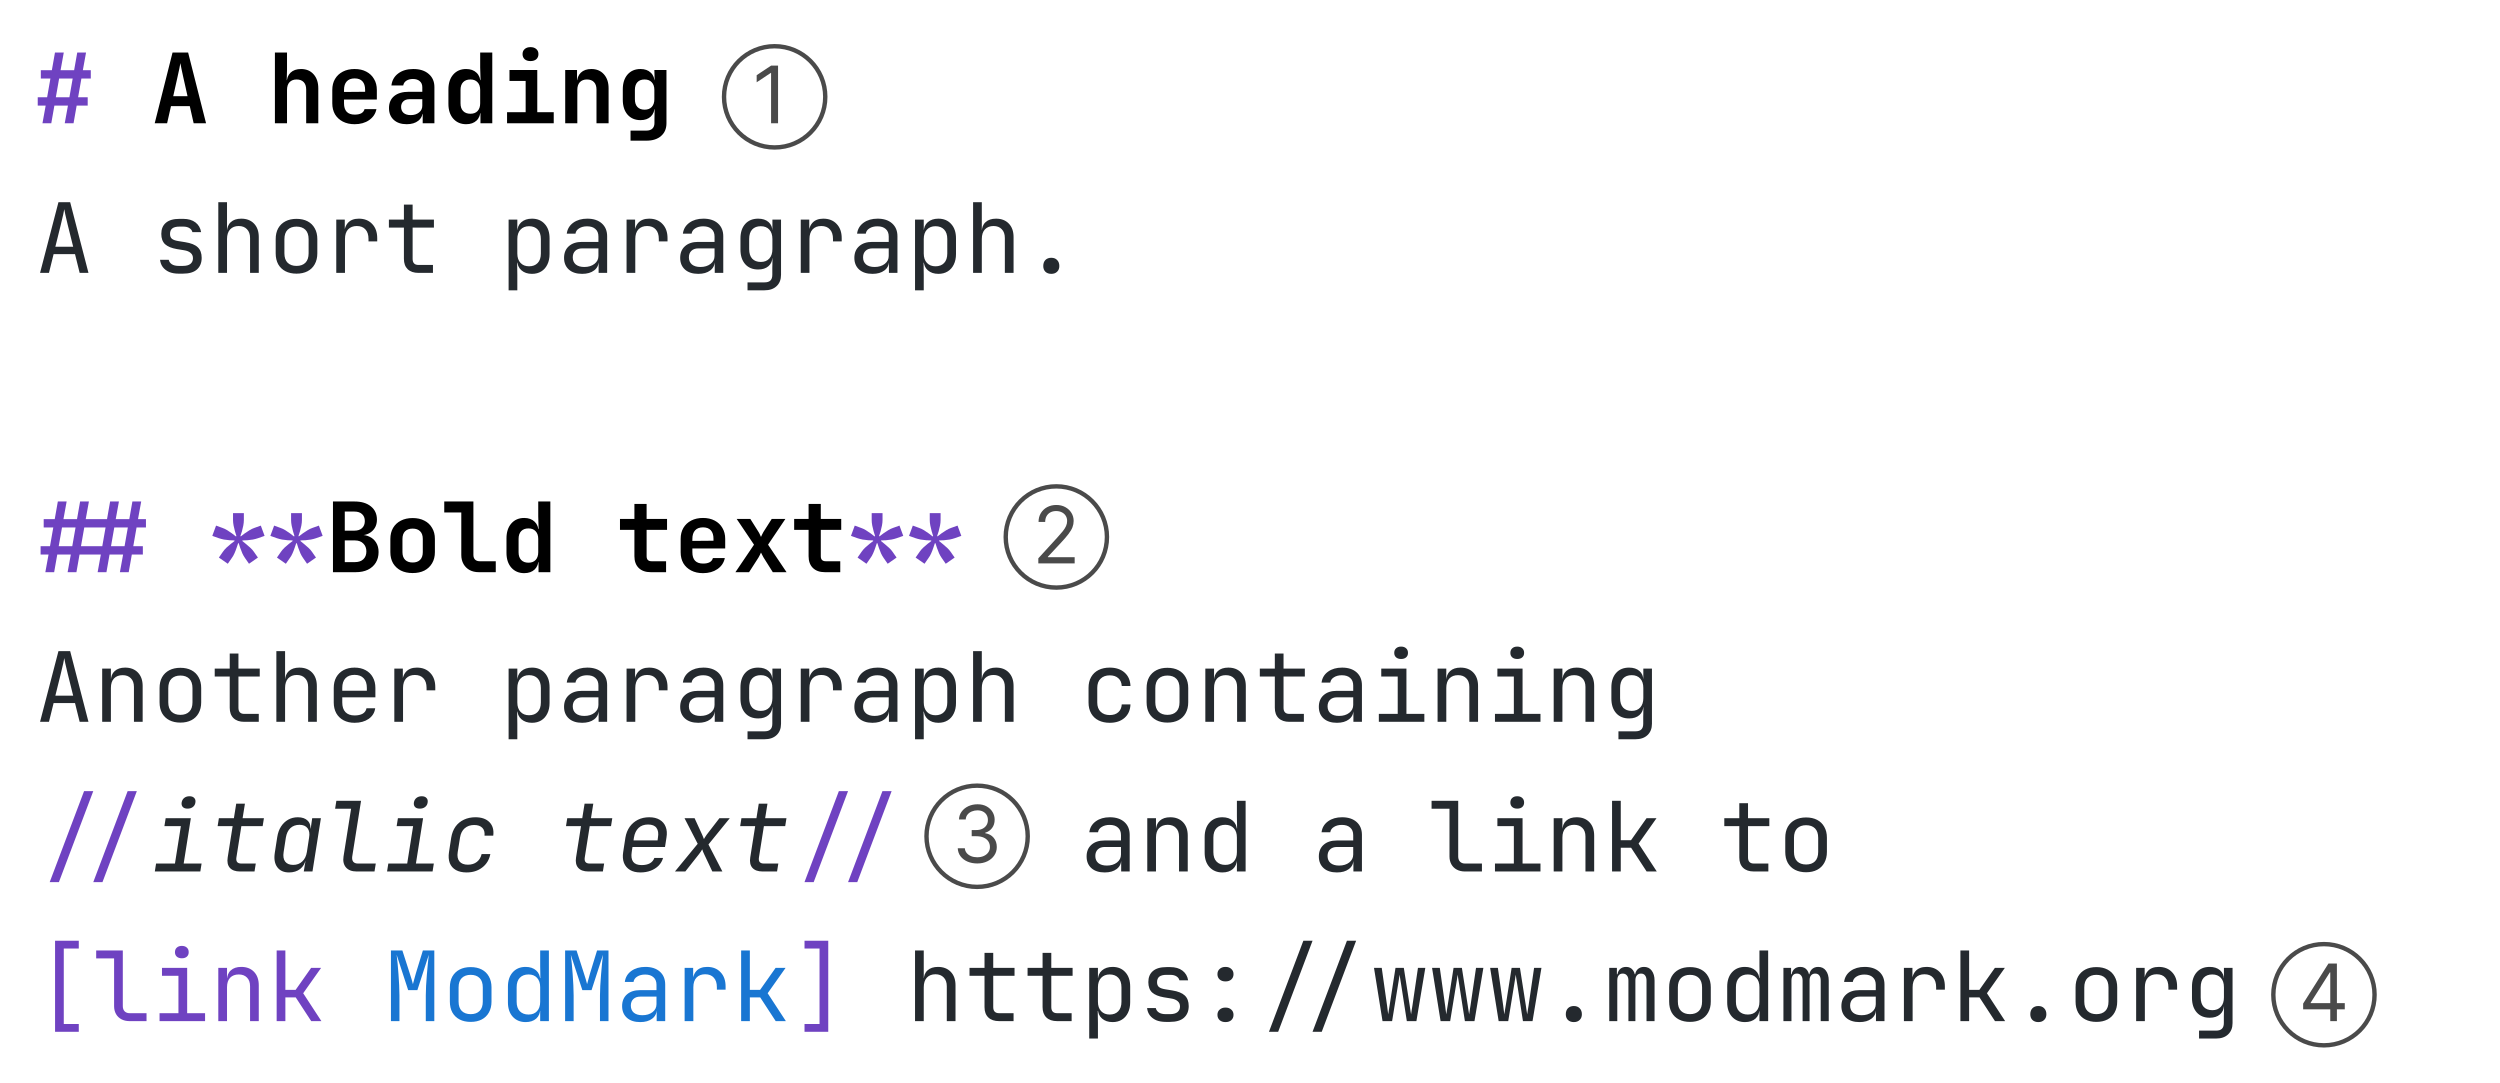 <svg width="284" height="123" viewBox="0 0 284 123" fill="none" xmlns="http://www.w3.org/2000/svg">
<path d="M4.825 14L5.188 11.998H4.286V11.052H5.353L5.727 8.918H4.638V7.972H5.892L6.244 5.97H7.245L6.882 7.972H8.422L8.774 5.97H9.775L9.412 7.972H10.314V8.918H9.247L8.873 11.052H9.962V11.998H8.708L8.356 14H7.355L7.718 11.998H6.178L5.826 14H4.825ZM6.343 11.052H7.883L8.257 8.918H6.717L6.343 11.052ZM5.151 65L5.514 62.998H4.612V62.052H5.679L6.053 59.918H4.964V58.972H6.218L6.57 56.97H7.571L7.208 58.972H8.748L9.1 56.97H10.101L9.738 58.972H12.158L12.51 56.97H13.511L13.148 58.972H14.688L15.04 56.97H16.041L15.678 58.972H16.58V59.918H15.513L15.139 62.052H16.228V62.998H14.974L14.622 65H13.621L13.984 62.998H12.444L12.092 65H11.091L11.454 62.998H9.034L8.682 65H7.681L8.044 62.998H6.504L6.152 65H5.151ZM6.669 62.052H8.209L8.583 59.918H7.043L6.669 62.052ZM9.199 62.052H11.619L11.993 59.918H9.573L9.199 62.052ZM12.609 62.052H14.149L14.523 59.918H12.983L12.609 62.052ZM25.877 64.043L24.865 63.339L25.316 62.69C25.426 62.529 25.562 62.371 25.723 62.217C25.892 62.063 26.057 61.92 26.218 61.788C26.387 61.656 26.53 61.546 26.647 61.458L26.625 61.392C26.471 61.392 26.288 61.385 26.075 61.37C25.87 61.355 25.657 61.33 25.437 61.293C25.224 61.249 25.03 61.198 24.854 61.139L24.117 60.875L24.546 59.709L25.272 59.973C25.448 60.032 25.631 60.12 25.822 60.237C26.013 60.354 26.192 60.475 26.361 60.6C26.537 60.725 26.684 60.838 26.801 60.941L26.856 60.897C26.812 60.743 26.757 60.563 26.691 60.358C26.632 60.153 26.581 59.936 26.537 59.709C26.493 59.482 26.471 59.273 26.471 59.082V58.29H27.703V59.082C27.703 59.273 27.681 59.482 27.637 59.709C27.593 59.936 27.542 60.153 27.483 60.358C27.424 60.563 27.366 60.743 27.307 60.897L27.362 60.93C27.479 60.827 27.622 60.717 27.791 60.6C27.967 60.475 28.15 60.354 28.341 60.237C28.532 60.12 28.715 60.032 28.891 59.973L29.628 59.709L30.057 60.875L29.309 61.139C29.14 61.198 28.946 61.249 28.726 61.293C28.513 61.33 28.304 61.355 28.099 61.37C27.894 61.385 27.71 61.392 27.549 61.392L27.527 61.458C27.644 61.546 27.784 61.66 27.945 61.799C28.114 61.931 28.279 62.074 28.44 62.228C28.609 62.382 28.744 62.536 28.847 62.69L29.298 63.339L28.286 64.043L27.835 63.394C27.725 63.24 27.622 63.06 27.527 62.855C27.439 62.642 27.358 62.433 27.285 62.228C27.219 62.023 27.164 61.85 27.12 61.711H27.054C27.01 61.85 26.951 62.023 26.878 62.228C26.812 62.433 26.731 62.642 26.636 62.855C26.548 63.06 26.445 63.24 26.328 63.394L25.877 64.043ZM32.473 64.043L31.461 63.339L31.912 62.69C32.022 62.529 32.157 62.371 32.319 62.217C32.487 62.063 32.653 61.92 32.814 61.788C32.983 61.656 33.126 61.546 33.243 61.458L33.221 61.392C33.067 61.392 32.883 61.385 32.671 61.37C32.465 61.355 32.253 61.33 32.033 61.293C31.82 61.249 31.626 61.198 31.45 61.139L30.713 60.875L31.142 59.709L31.868 59.973C32.044 60.032 32.227 60.12 32.418 60.237C32.608 60.354 32.788 60.475 32.957 60.6C33.133 60.725 33.279 60.838 33.397 60.941L33.452 60.897C33.408 60.743 33.353 60.563 33.287 60.358C33.228 60.153 33.177 59.936 33.133 59.709C33.089 59.482 33.067 59.273 33.067 59.082V58.29H34.299V59.082C34.299 59.273 34.277 59.482 34.233 59.709C34.189 59.936 34.138 60.153 34.079 60.358C34.02 60.563 33.962 60.743 33.903 60.897L33.958 60.93C34.075 60.827 34.218 60.717 34.387 60.6C34.563 60.475 34.746 60.354 34.937 60.237C35.127 60.12 35.311 60.032 35.487 59.973L36.224 59.709L36.653 60.875L35.905 61.139C35.736 61.198 35.542 61.249 35.322 61.293C35.109 61.33 34.9 61.355 34.695 61.37C34.489 61.385 34.306 61.392 34.145 61.392L34.123 61.458C34.24 61.546 34.38 61.66 34.541 61.799C34.709 61.931 34.874 62.074 35.036 62.228C35.205 62.382 35.34 62.536 35.443 62.69L35.894 63.339L34.882 64.043L34.431 63.394C34.321 63.24 34.218 63.06 34.123 62.855C34.035 62.642 33.954 62.433 33.881 62.228C33.815 62.023 33.76 61.85 33.716 61.711H33.65C33.606 61.85 33.547 62.023 33.474 62.228C33.408 62.433 33.327 62.642 33.232 62.855C33.144 63.06 33.041 63.24 32.924 63.394L32.473 64.043ZM98.43 64.043L97.418 63.339L97.869 62.69C97.979 62.529 98.115 62.371 98.276 62.217C98.445 62.063 98.609 61.92 98.771 61.788C98.939 61.656 99.082 61.546 99.2 61.458L99.178 61.392C99.024 61.392 98.841 61.385 98.628 61.37C98.422 61.355 98.21 61.33 97.99 61.293C97.777 61.249 97.583 61.198 97.407 61.139L96.67 60.875L97.099 59.709L97.825 59.973C98.001 60.032 98.184 60.12 98.375 60.237C98.566 60.354 98.745 60.475 98.914 60.6C99.09 60.725 99.237 60.838 99.354 60.941L99.409 60.897C99.365 60.743 99.31 60.563 99.244 60.358C99.185 60.153 99.134 59.936 99.09 59.709C99.046 59.482 99.024 59.273 99.024 59.082V58.29H100.256V59.082C100.256 59.273 100.234 59.482 100.19 59.709C100.146 59.936 100.095 60.153 100.036 60.358C99.977 60.563 99.918 60.743 99.86 60.897L99.915 60.93C100.032 60.827 100.175 60.717 100.344 60.6C100.52 60.475 100.703 60.354 100.894 60.237C101.085 60.12 101.268 60.032 101.444 59.973L102.181 59.709L102.61 60.875L101.862 61.139C101.693 61.198 101.499 61.249 101.279 61.293C101.066 61.33 100.857 61.355 100.652 61.37C100.447 61.385 100.263 61.392 100.102 61.392L100.08 61.458C100.197 61.546 100.337 61.66 100.498 61.799C100.667 61.931 100.832 62.074 100.993 62.228C101.162 62.382 101.297 62.536 101.4 62.69L101.851 63.339L100.839 64.043L100.388 63.394C100.278 63.24 100.175 63.06 100.08 62.855C99.992 62.642 99.911 62.433 99.838 62.228C99.772 62.023 99.717 61.85 99.673 61.711H99.607C99.563 61.85 99.504 62.023 99.431 62.228C99.365 62.433 99.284 62.642 99.189 62.855C99.101 63.06 98.998 63.24 98.881 63.394L98.43 64.043ZM105.026 64.043L104.014 63.339L104.465 62.69C104.575 62.529 104.71 62.371 104.872 62.217C105.04 62.063 105.205 61.92 105.367 61.788C105.535 61.656 105.678 61.546 105.796 61.458L105.774 61.392C105.62 61.392 105.436 61.385 105.224 61.37C105.018 61.355 104.806 61.33 104.586 61.293C104.373 61.249 104.179 61.198 104.003 61.139L103.266 60.875L103.695 59.709L104.421 59.973C104.597 60.032 104.78 60.12 104.971 60.237C105.161 60.354 105.341 60.475 105.51 60.6C105.686 60.725 105.832 60.838 105.95 60.941L106.005 60.897C105.961 60.743 105.906 60.563 105.84 60.358C105.781 60.153 105.73 59.936 105.686 59.709C105.642 59.482 105.62 59.273 105.62 59.082V58.29H106.852V59.082C106.852 59.273 106.83 59.482 106.786 59.709C106.742 59.936 106.69 60.153 106.632 60.358C106.573 60.563 106.514 60.743 106.456 60.897L106.511 60.93C106.628 60.827 106.771 60.717 106.94 60.6C107.116 60.475 107.299 60.354 107.49 60.237C107.68 60.12 107.864 60.032 108.04 59.973L108.777 59.709L109.206 60.875L108.458 61.139C108.289 61.198 108.095 61.249 107.875 61.293C107.662 61.33 107.453 61.355 107.248 61.37C107.042 61.385 106.859 61.392 106.698 61.392L106.676 61.458C106.793 61.546 106.932 61.66 107.094 61.799C107.262 61.931 107.427 62.074 107.589 62.228C107.757 62.382 107.893 62.536 107.996 62.69L108.447 63.339L107.435 64.043L106.984 63.394C106.874 63.24 106.771 63.06 106.676 62.855C106.588 62.642 106.507 62.433 106.434 62.228C106.368 62.023 106.313 61.85 106.269 61.711H106.203C106.159 61.85 106.1 62.023 106.027 62.228C105.961 62.433 105.88 62.642 105.785 62.855C105.697 63.06 105.594 63.24 105.477 63.394L105.026 64.043ZM10.596 100.21L14.501 89.87H15.546L11.641 100.21H10.596ZM5.646 100.21L9.551 89.87H10.596L6.691 100.21H5.646ZM96.34 100.21L100.245 89.87H101.29L97.385 100.21H96.34ZM91.39 100.21L95.295 89.87H96.34L92.435 100.21H91.39ZM6.255 117.21V106.87H8.95V107.75H7.245V116.33H8.95V117.21H6.255ZM14.721 116C14.369 116 14.061 115.93 13.797 115.791C13.533 115.652 13.327 115.454 13.181 115.197C13.034 114.94 12.961 114.64 12.961 114.295V108.872H10.926V107.97H13.951V114.295C13.951 114.544 14.02 114.742 14.16 114.889C14.299 115.028 14.486 115.098 14.721 115.098H16.646V116H14.721ZM18.126 116V115.098H20.271V110.852H18.401V109.95H21.261V115.098H23.296V116H18.126ZM20.656 108.861C20.414 108.861 20.224 108.799 20.084 108.674C19.945 108.549 19.875 108.381 19.875 108.168C19.875 107.948 19.945 107.776 20.084 107.651C20.224 107.519 20.414 107.453 20.656 107.453C20.898 107.453 21.089 107.519 21.228 107.651C21.368 107.776 21.437 107.948 21.437 108.168C21.437 108.381 21.368 108.549 21.228 108.674C21.089 108.799 20.898 108.861 20.656 108.861ZM24.799 116V109.95H25.789V111.105H25.998L25.789 111.336C25.789 110.859 25.932 110.493 26.218 110.236C26.504 109.972 26.9 109.84 27.406 109.84C28.015 109.84 28.499 110.027 28.858 110.401C29.217 110.775 29.397 111.285 29.397 111.93V116H28.407V112.04C28.407 111.607 28.29 111.277 28.055 111.05C27.828 110.815 27.516 110.698 27.12 110.698C26.709 110.698 26.383 110.823 26.141 111.072C25.906 111.321 25.789 111.681 25.789 112.15V116H24.799ZM31.428 116V107.97H32.418V112.447H33.584L35.344 109.95H36.477L34.442 112.832L36.51 116H35.355L33.595 113.305H32.418V116H31.428ZM91.394 117.21V116.33H93.099V107.75H91.394V106.87H94.089V117.21H91.394Z" fill="#6F42C1"/>
<path d="M17.576 14L19.6 5.97H21.371L23.406 14H21.998L21.558 12.053H19.424L18.984 14H17.576ZM19.677 10.931H21.305L20.821 8.775C20.741 8.416 20.671 8.093 20.612 7.807C20.554 7.514 20.513 7.301 20.491 7.169C20.469 7.301 20.429 7.514 20.37 7.807C20.319 8.093 20.249 8.412 20.161 8.764L19.677 10.931ZM31.23 14V5.97H32.605V7.95L32.572 9.105H32.946L32.572 9.424C32.572 8.925 32.715 8.537 33.001 8.258C33.294 7.979 33.694 7.84 34.2 7.84C34.794 7.84 35.267 8.038 35.619 8.434C35.978 8.83 36.158 9.362 36.158 10.029V14H34.783V10.172C34.783 9.805 34.688 9.523 34.497 9.325C34.306 9.127 34.038 9.028 33.694 9.028C33.356 9.028 33.089 9.131 32.891 9.336C32.7 9.541 32.605 9.835 32.605 10.216V14H31.23ZM40.289 14.11C39.776 14.11 39.329 14.011 38.947 13.813C38.566 13.615 38.269 13.34 38.056 12.988C37.851 12.629 37.748 12.211 37.748 11.734V10.216C37.748 9.739 37.851 9.325 38.056 8.973C38.269 8.614 38.566 8.335 38.947 8.137C39.329 7.939 39.776 7.84 40.289 7.84C40.795 7.84 41.236 7.939 41.609 8.137C41.991 8.335 42.284 8.614 42.489 8.973C42.702 9.325 42.809 9.739 42.809 10.216V11.305H39.08V11.734C39.08 12.159 39.182 12.482 39.388 12.702C39.593 12.915 39.897 13.021 40.3 13.021C40.608 13.021 40.858 12.97 41.048 12.867C41.239 12.757 41.36 12.599 41.411 12.394H42.764C42.662 12.915 42.383 13.333 41.928 13.648C41.481 13.956 40.935 14.11 40.289 14.11ZM41.477 10.535V10.205C41.477 9.787 41.379 9.468 41.181 9.248C40.983 9.021 40.685 8.907 40.289 8.907C39.894 8.907 39.593 9.021 39.388 9.248C39.182 9.475 39.08 9.798 39.08 10.216V10.447L41.577 10.425L41.477 10.535ZM46.203 14.11C45.58 14.11 45.089 13.945 44.729 13.615C44.37 13.285 44.19 12.841 44.19 12.284C44.19 11.69 44.388 11.232 44.784 10.909C45.18 10.586 45.741 10.425 46.467 10.425H47.974V9.908C47.974 9.615 47.879 9.387 47.688 9.226C47.498 9.057 47.237 8.973 46.907 8.973C46.607 8.973 46.357 9.039 46.159 9.171C45.961 9.303 45.844 9.483 45.807 9.71H44.465C44.531 9.138 44.788 8.683 45.235 8.346C45.683 8.009 46.255 7.84 46.951 7.84C47.692 7.84 48.275 8.027 48.7 8.401C49.133 8.768 49.349 9.266 49.349 9.897V14H48.018V12.944H47.798L48.018 12.647C48.018 13.094 47.853 13.45 47.523 13.714C47.193 13.978 46.753 14.11 46.203 14.11ZM46.654 13.076C47.043 13.076 47.358 12.977 47.6 12.779C47.85 12.581 47.974 12.324 47.974 12.009V11.272H46.489C46.211 11.272 45.987 11.353 45.818 11.514C45.65 11.675 45.565 11.888 45.565 12.152C45.565 12.438 45.661 12.665 45.851 12.834C46.049 12.995 46.317 13.076 46.654 13.076ZM52.953 14.11C52.352 14.11 51.864 13.901 51.49 13.483C51.123 13.065 50.94 12.504 50.94 11.8V10.161C50.94 9.45 51.123 8.885 51.49 8.467C51.857 8.049 52.344 7.84 52.953 7.84C53.452 7.84 53.848 7.983 54.141 8.269C54.434 8.548 54.581 8.933 54.581 9.424L54.273 9.105H54.592L54.548 7.664V5.97H55.923V14H54.581V12.845H54.273L54.581 12.526C54.581 13.017 54.434 13.406 54.141 13.692C53.848 13.971 53.452 14.11 52.953 14.11ZM53.437 12.922C53.789 12.922 54.06 12.819 54.251 12.614C54.449 12.401 54.548 12.108 54.548 11.734V10.216C54.548 9.842 54.449 9.552 54.251 9.347C54.06 9.134 53.789 9.028 53.437 9.028C53.085 9.028 52.81 9.131 52.612 9.336C52.414 9.541 52.315 9.835 52.315 10.216V11.734C52.315 12.115 52.414 12.409 52.612 12.614C52.81 12.819 53.085 12.922 53.437 12.922ZM57.602 14V12.746H59.714V9.193H57.877V7.95H61.034V12.746H62.904V14H57.602ZM60.264 6.938C59.985 6.938 59.765 6.868 59.604 6.729C59.442 6.582 59.362 6.388 59.362 6.146C59.362 5.904 59.442 5.713 59.604 5.574C59.765 5.427 59.985 5.354 60.264 5.354C60.542 5.354 60.762 5.427 60.924 5.574C61.085 5.713 61.166 5.904 61.166 6.146C61.166 6.388 61.085 6.582 60.924 6.729C60.762 6.868 60.542 6.938 60.264 6.938ZM64.208 14V7.95H65.55V9.105H65.924L65.55 9.424C65.55 8.925 65.693 8.537 65.979 8.258C66.273 7.979 66.672 7.84 67.178 7.84C67.772 7.84 68.245 8.038 68.597 8.434C68.957 8.83 69.136 9.362 69.136 10.029V14H67.761V10.172C67.761 9.805 67.666 9.523 67.475 9.325C67.285 9.127 67.017 9.028 66.672 9.028C66.335 9.028 66.067 9.131 65.869 9.336C65.679 9.541 65.583 9.835 65.583 10.216V14H64.208ZM71.629 15.98V14.836H73.422C73.73 14.836 73.961 14.759 74.115 14.605C74.269 14.458 74.346 14.246 74.346 13.967V13.516L74.368 12.383H74.071L74.368 12.086C74.368 12.577 74.221 12.962 73.928 13.241C73.642 13.512 73.253 13.648 72.762 13.648C72.146 13.648 71.655 13.439 71.288 13.021C70.929 12.603 70.749 12.038 70.749 11.327V10.15C70.749 9.446 70.929 8.885 71.288 8.467C71.655 8.049 72.146 7.84 72.762 7.84C73.253 7.84 73.642 7.979 73.928 8.258C74.221 8.529 74.368 8.911 74.368 9.402L74.071 9.105H74.368L74.335 7.95H75.71V14C75.71 14.609 75.508 15.089 75.105 15.441C74.702 15.8 74.148 15.98 73.444 15.98H71.629ZM73.224 12.46C73.576 12.46 73.847 12.357 74.038 12.152C74.236 11.939 74.335 11.646 74.335 11.272V10.216C74.335 9.842 74.236 9.552 74.038 9.347C73.847 9.134 73.576 9.028 73.224 9.028C72.872 9.028 72.601 9.131 72.41 9.336C72.219 9.541 72.124 9.835 72.124 10.216V11.272C72.124 11.653 72.219 11.947 72.41 12.152C72.601 12.357 72.872 12.46 73.224 12.46ZM37.825 65V56.97H40.289C41.067 56.97 41.683 57.157 42.138 57.531C42.592 57.898 42.819 58.4 42.819 59.038C42.819 59.397 42.739 59.709 42.578 59.973C42.416 60.237 42.196 60.442 41.917 60.589C41.646 60.736 41.331 60.809 40.971 60.809V60.765C41.36 60.758 41.705 60.831 42.005 60.985C42.313 61.132 42.556 61.352 42.731 61.645C42.915 61.938 43.007 62.294 43.007 62.712C43.007 63.174 42.9 63.577 42.688 63.922C42.475 64.267 42.174 64.534 41.785 64.725C41.404 64.908 40.946 65 40.41 65H37.825ZM39.167 63.856H40.322C40.726 63.856 41.041 63.75 41.269 63.537C41.503 63.317 41.62 63.02 41.62 62.646C41.62 62.272 41.503 61.971 41.269 61.744C41.041 61.509 40.726 61.392 40.322 61.392H39.167V63.856ZM39.167 60.281H40.267C40.634 60.281 40.92 60.186 41.126 59.995C41.338 59.797 41.444 59.529 41.444 59.192C41.444 58.855 41.338 58.591 41.126 58.4C40.92 58.209 40.634 58.114 40.267 58.114H39.167V60.281ZM46.874 65.099C46.361 65.099 45.914 65.004 45.532 64.813C45.158 64.615 44.865 64.34 44.652 63.988C44.447 63.629 44.344 63.207 44.344 62.723V61.227C44.344 60.743 44.447 60.325 44.652 59.973C44.865 59.614 45.158 59.339 45.532 59.148C45.914 58.95 46.361 58.851 46.874 58.851C47.395 58.851 47.842 58.95 48.216 59.148C48.59 59.339 48.88 59.614 49.085 59.973C49.298 60.325 49.404 60.739 49.404 61.216V62.723C49.404 63.207 49.298 63.629 49.085 63.988C48.88 64.34 48.59 64.615 48.216 64.813C47.842 65.004 47.395 65.099 46.874 65.099ZM46.874 63.9C47.241 63.9 47.523 63.801 47.721 63.603C47.927 63.398 48.029 63.104 48.029 62.723V61.227C48.029 60.838 47.927 60.545 47.721 60.347C47.523 60.149 47.241 60.05 46.874 60.05C46.515 60.05 46.233 60.149 46.027 60.347C45.822 60.545 45.719 60.838 45.719 61.227V62.723C45.719 63.104 45.822 63.398 46.027 63.603C46.233 63.801 46.515 63.9 46.874 63.9ZM54.394 65C53.998 65 53.65 64.919 53.349 64.758C53.056 64.597 52.825 64.369 52.656 64.076C52.487 63.775 52.403 63.431 52.403 63.042V58.213H50.467V56.97H53.778V63.042C53.778 63.262 53.84 63.438 53.965 63.57C54.097 63.695 54.273 63.757 54.493 63.757H56.319V65H54.394ZM59.549 65.11C58.947 65.11 58.46 64.901 58.086 64.483C57.719 64.065 57.536 63.504 57.536 62.8V61.161C57.536 60.45 57.719 59.885 58.086 59.467C58.452 59.049 58.94 58.84 59.549 58.84C60.047 58.84 60.443 58.983 60.737 59.269C61.03 59.548 61.177 59.933 61.177 60.424L60.869 60.105H61.188L61.144 58.664V56.97H62.519V65H61.177V63.845H60.869L61.177 63.526C61.177 64.017 61.03 64.406 60.737 64.692C60.443 64.971 60.047 65.11 59.549 65.11ZM60.033 63.922C60.385 63.922 60.656 63.819 60.847 63.614C61.045 63.401 61.144 63.108 61.144 62.734V61.216C61.144 60.842 61.045 60.552 60.847 60.347C60.656 60.134 60.385 60.028 60.033 60.028C59.681 60.028 59.406 60.131 59.208 60.336C59.01 60.541 58.911 60.835 58.911 61.216V62.734C58.911 63.115 59.01 63.409 59.208 63.614C59.406 63.819 59.681 63.922 60.033 63.922ZM73.917 65C73.338 65 72.883 64.839 72.553 64.516C72.23 64.193 72.069 63.75 72.069 63.185V60.193H70.43V58.95H72.069V57.245H73.455V58.95H75.776V60.193H73.455V63.185C73.455 63.566 73.642 63.757 74.016 63.757H75.666V65H73.917ZM79.864 65.11C79.35 65.11 78.903 65.011 78.522 64.813C78.14 64.615 77.843 64.34 77.631 63.988C77.425 63.629 77.323 63.211 77.323 62.734V61.216C77.323 60.739 77.425 60.325 77.631 59.973C77.843 59.614 78.14 59.335 78.522 59.137C78.903 58.939 79.35 58.84 79.864 58.84C80.37 58.84 80.81 58.939 81.184 59.137C81.565 59.335 81.858 59.614 82.064 59.973C82.276 60.325 82.383 60.739 82.383 61.216V62.305H78.654V62.734C78.654 63.159 78.756 63.482 78.962 63.702C79.167 63.915 79.471 64.021 79.875 64.021C80.183 64.021 80.432 63.97 80.623 63.867C80.813 63.757 80.934 63.599 80.986 63.394H82.339C82.236 63.915 81.957 64.333 81.503 64.648C81.055 64.956 80.509 65.11 79.864 65.11ZM81.052 61.535V61.205C81.052 60.787 80.953 60.468 80.755 60.248C80.557 60.021 80.26 59.907 79.864 59.907C79.468 59.907 79.167 60.021 78.962 60.248C78.756 60.475 78.654 60.798 78.654 61.216V61.447L81.151 61.425L81.052 61.535ZM83.544 65L85.656 61.876L83.687 58.95H85.238L86.173 60.435C86.232 60.523 86.283 60.622 86.327 60.732C86.379 60.842 86.419 60.93 86.448 60.996C86.478 60.93 86.518 60.842 86.569 60.732C86.621 60.622 86.672 60.523 86.723 60.435L87.669 58.95H89.22L87.251 61.876L89.352 65H87.79L86.745 63.339C86.687 63.244 86.632 63.141 86.58 63.031C86.529 62.921 86.485 62.833 86.448 62.767C86.419 62.833 86.379 62.921 86.327 63.031C86.276 63.141 86.221 63.244 86.162 63.339L85.095 65H83.544ZM93.704 65C93.125 65 92.67 64.839 92.34 64.516C92.017 64.193 91.856 63.75 91.856 63.185V60.193H90.217V58.95H91.856V57.245H93.242V58.95H95.563V60.193H93.242V63.185C93.242 63.566 93.429 63.757 93.803 63.757H95.453V65H93.704Z" fill="black"/>
<path d="M4.55 31L6.64 22.97H7.971L10.05 31H9.049L8.521 28.866H6.09L5.562 31H4.55ZM6.288 28.03H8.312L7.696 25.555C7.579 25.086 7.487 24.693 7.421 24.378C7.355 24.063 7.315 23.857 7.3 23.762C7.285 23.857 7.245 24.063 7.179 24.378C7.113 24.693 7.021 25.082 6.904 25.544L6.288 28.03ZM20.304 31.088C19.894 31.088 19.534 31.026 19.226 30.901C18.926 30.769 18.684 30.586 18.5 30.351C18.324 30.116 18.218 29.838 18.181 29.515H19.171C19.215 29.728 19.333 29.896 19.523 30.021C19.721 30.146 19.982 30.208 20.304 30.208H20.766C21.155 30.208 21.445 30.131 21.635 29.977C21.826 29.816 21.921 29.603 21.921 29.339C21.921 29.082 21.833 28.881 21.657 28.734C21.489 28.58 21.236 28.477 20.898 28.426L20.084 28.294C19.49 28.191 19.047 28.008 18.753 27.744C18.467 27.473 18.324 27.08 18.324 26.567C18.324 26.024 18.497 25.606 18.841 25.313C19.186 25.012 19.703 24.862 20.392 24.862H20.81C21.39 24.862 21.855 24.998 22.207 25.269C22.559 25.54 22.772 25.907 22.845 26.369H21.855C21.811 26.178 21.701 26.028 21.525 25.918C21.349 25.801 21.111 25.742 20.81 25.742H20.392C20.018 25.742 19.743 25.812 19.567 25.951C19.399 26.09 19.314 26.299 19.314 26.578C19.314 26.827 19.388 27.011 19.534 27.128C19.681 27.245 19.912 27.33 20.227 27.381L21.041 27.513C21.694 27.616 22.167 27.806 22.46 28.085C22.761 28.364 22.911 28.767 22.911 29.295C22.911 29.852 22.732 30.292 22.372 30.615C22.02 30.93 21.485 31.088 20.766 31.088H20.304ZM24.799 31V22.97H25.789V24.95V26.105H25.998L25.789 26.336C25.789 25.859 25.932 25.493 26.218 25.236C26.504 24.972 26.9 24.84 27.406 24.84C28.015 24.84 28.499 25.027 28.858 25.401C29.217 25.775 29.397 26.285 29.397 26.93V31H28.407V27.04C28.407 26.607 28.29 26.274 28.055 26.039C27.828 25.797 27.516 25.676 27.12 25.676C26.709 25.676 26.383 25.804 26.141 26.061C25.906 26.318 25.789 26.681 25.789 27.15V31H24.799ZM33.683 31.088C33.199 31.088 32.781 30.996 32.429 30.813C32.077 30.63 31.802 30.366 31.604 30.021C31.413 29.669 31.318 29.255 31.318 28.778V27.172C31.318 26.688 31.413 26.274 31.604 25.929C31.802 25.584 32.077 25.32 32.429 25.137C32.781 24.954 33.199 24.862 33.683 24.862C34.167 24.862 34.585 24.954 34.937 25.137C35.289 25.32 35.56 25.584 35.751 25.929C35.949 26.274 36.048 26.684 36.048 27.161V28.778C36.048 29.255 35.949 29.669 35.751 30.021C35.56 30.366 35.289 30.63 34.937 30.813C34.585 30.996 34.167 31.088 33.683 31.088ZM33.683 30.208C34.115 30.208 34.453 30.087 34.695 29.845C34.937 29.603 35.058 29.247 35.058 28.778V27.172C35.058 26.703 34.937 26.347 34.695 26.105C34.453 25.863 34.115 25.742 33.683 25.742C33.258 25.742 32.92 25.863 32.671 26.105C32.429 26.347 32.308 26.703 32.308 27.172V28.778C32.308 29.247 32.429 29.603 32.671 29.845C32.92 30.087 33.258 30.208 33.683 30.208ZM38.2 31V24.95H39.167V26.105H39.398L39.08 26.82C39.08 26.167 39.219 25.676 39.498 25.346C39.783 25.009 40.205 24.84 40.763 24.84C41.401 24.84 41.907 25.042 42.281 25.445C42.662 25.841 42.852 26.38 42.852 27.062V27.425H41.862V27.15C41.862 26.673 41.745 26.31 41.511 26.061C41.283 25.804 40.957 25.676 40.532 25.676C40.114 25.676 39.783 25.804 39.541 26.061C39.307 26.318 39.19 26.681 39.19 27.15V31H38.2ZM47.534 31C47.014 31 46.607 30.861 46.313 30.582C46.027 30.303 45.884 29.911 45.884 29.405V25.852H44.179V24.95H45.884V23.245H46.874V24.95H49.294V25.852H46.874V29.405C46.874 29.867 47.094 30.098 47.534 30.098H49.184V31H47.534ZM57.778 32.98V24.95H58.768V26.105H58.966L58.768 26.336C58.768 25.874 58.918 25.511 59.219 25.247C59.527 24.976 59.93 24.84 60.429 24.84C61.037 24.84 61.521 25.042 61.881 25.445C62.247 25.841 62.431 26.387 62.431 27.084V28.855C62.431 29.317 62.346 29.717 62.178 30.054C62.016 30.391 61.785 30.652 61.485 30.835C61.191 31.018 60.839 31.11 60.429 31.11C59.937 31.11 59.538 30.974 59.23 30.703C58.922 30.432 58.768 30.069 58.768 29.614L58.966 29.845H58.746L58.768 31.22V32.98H57.778ZM60.099 30.252C60.517 30.252 60.843 30.127 61.078 29.878C61.32 29.629 61.441 29.269 61.441 28.8V27.15C61.441 26.681 61.32 26.321 61.078 26.072C60.843 25.823 60.517 25.698 60.099 25.698C59.695 25.698 59.373 25.826 59.131 26.083C58.889 26.34 58.768 26.695 58.768 27.15V28.8C58.768 29.255 58.889 29.61 59.131 29.867C59.373 30.124 59.695 30.252 60.099 30.252ZM66.133 31.11C65.495 31.11 64.993 30.949 64.626 30.626C64.26 30.296 64.076 29.852 64.076 29.295C64.076 28.73 64.26 28.287 64.626 27.964C64.993 27.641 65.488 27.48 66.111 27.48H67.981V26.875C67.981 26.501 67.868 26.215 67.64 26.017C67.42 25.812 67.105 25.709 66.694 25.709C66.335 25.709 66.034 25.786 65.792 25.94C65.55 26.087 65.411 26.288 65.374 26.545H64.384C64.45 26.024 64.696 25.61 65.121 25.302C65.547 24.994 66.078 24.84 66.716 24.84C67.413 24.84 67.963 25.02 68.366 25.379C68.77 25.738 68.971 26.226 68.971 26.842V31H68.003V29.845H67.838L68.003 29.68C68.003 30.12 67.831 30.468 67.486 30.725C67.149 30.982 66.698 31.11 66.133 31.11ZM66.375 30.329C66.845 30.329 67.23 30.212 67.53 29.977C67.831 29.742 67.981 29.442 67.981 29.075V28.217H66.133C65.803 28.217 65.543 28.309 65.352 28.492C65.162 28.675 65.066 28.925 65.066 29.24C65.066 29.577 65.18 29.845 65.407 30.043C65.642 30.234 65.965 30.329 66.375 30.329ZM71.178 31V24.95H72.146V26.105H72.377L72.058 26.82C72.058 26.167 72.197 25.676 72.476 25.346C72.762 25.009 73.184 24.84 73.741 24.84C74.379 24.84 74.885 25.042 75.259 25.445C75.64 25.841 75.831 26.38 75.831 27.062V27.425H74.841V27.15C74.841 26.673 74.724 26.31 74.489 26.061C74.262 25.804 73.935 25.676 73.51 25.676C73.092 25.676 72.762 25.804 72.52 26.061C72.285 26.318 72.168 26.681 72.168 27.15V31H71.178ZM79.325 31.11C78.687 31.11 78.184 30.949 77.818 30.626C77.451 30.296 77.268 29.852 77.268 29.295C77.268 28.73 77.451 28.287 77.818 27.964C78.184 27.641 78.679 27.48 79.303 27.48H81.173V26.875C81.173 26.501 81.059 26.215 80.832 26.017C80.612 25.812 80.296 25.709 79.886 25.709C79.526 25.709 79.226 25.786 78.984 25.94C78.742 26.087 78.602 26.288 78.566 26.545H77.576C77.642 26.024 77.887 25.61 78.313 25.302C78.738 24.994 79.27 24.84 79.908 24.84C80.604 24.84 81.154 25.02 81.558 25.379C81.961 25.738 82.163 26.226 82.163 26.842V31H81.195V29.845H81.03L81.195 29.68C81.195 30.12 81.022 30.468 80.678 30.725C80.34 30.982 79.889 31.11 79.325 31.11ZM79.567 30.329C80.036 30.329 80.421 30.212 80.722 29.977C81.022 29.742 81.173 29.442 81.173 29.075V28.217H79.325C78.995 28.217 78.734 28.309 78.544 28.492C78.353 28.675 78.258 28.925 78.258 29.24C78.258 29.577 78.371 29.845 78.599 30.043C78.833 30.234 79.156 30.329 79.567 30.329ZM84.919 32.98V32.078H86.844C87.152 32.078 87.376 32.008 87.515 31.869C87.662 31.73 87.735 31.513 87.735 31.22V30.45L87.757 29.35H87.559L87.746 29.185C87.746 29.625 87.6 29.973 87.306 30.23C87.013 30.487 86.621 30.615 86.129 30.615C85.506 30.615 85.015 30.413 84.655 30.01C84.296 29.599 84.116 29.049 84.116 28.36V27.084C84.116 26.395 84.296 25.848 84.655 25.445C85.015 25.042 85.506 24.84 86.129 24.84C86.621 24.84 87.013 24.968 87.306 25.225C87.6 25.482 87.746 25.83 87.746 26.27L87.559 26.105H87.746V24.95H88.725V31.22C88.725 31.763 88.557 32.192 88.219 32.507C87.889 32.822 87.427 32.98 86.833 32.98H84.919ZM86.426 29.757C86.837 29.757 87.16 29.629 87.394 29.372C87.629 29.115 87.746 28.76 87.746 28.305V27.15C87.746 26.695 87.629 26.34 87.394 26.083C87.16 25.826 86.837 25.698 86.426 25.698C86.008 25.698 85.682 25.823 85.447 26.072C85.22 26.321 85.106 26.681 85.106 27.15V28.305C85.106 28.774 85.22 29.134 85.447 29.383C85.682 29.632 86.008 29.757 86.426 29.757ZM90.965 31V24.95H91.933V26.105H92.164L91.845 26.82C91.845 26.167 91.984 25.676 92.263 25.346C92.549 25.009 92.971 24.84 93.528 24.84C94.166 24.84 94.672 25.042 95.046 25.445C95.427 25.841 95.618 26.38 95.618 27.062V27.425H94.628V27.15C94.628 26.673 94.511 26.31 94.276 26.061C94.049 25.804 93.722 25.676 93.297 25.676C92.879 25.676 92.549 25.804 92.307 26.061C92.073 26.318 91.955 26.681 91.955 27.15V31H90.965ZM99.112 31.11C98.474 31.11 97.972 30.949 97.605 30.626C97.238 30.296 97.055 29.852 97.055 29.295C97.055 28.73 97.238 28.287 97.605 27.964C97.972 27.641 98.466 27.48 99.09 27.48H100.96V26.875C100.96 26.501 100.846 26.215 100.619 26.017C100.399 25.812 100.084 25.709 99.673 25.709C99.314 25.709 99.013 25.786 98.771 25.94C98.529 26.087 98.389 26.288 98.353 26.545H97.363C97.429 26.024 97.674 25.61 98.1 25.302C98.525 24.994 99.057 24.84 99.695 24.84C100.392 24.84 100.942 25.02 101.345 25.379C101.748 25.738 101.95 26.226 101.95 26.842V31H100.982V29.845H100.817L100.982 29.68C100.982 30.12 100.81 30.468 100.465 30.725C100.128 30.982 99.677 31.11 99.112 31.11ZM99.354 30.329C99.823 30.329 100.208 30.212 100.509 29.977C100.81 29.742 100.96 29.442 100.96 29.075V28.217H99.112C98.782 28.217 98.522 28.309 98.331 28.492C98.14 28.675 98.045 28.925 98.045 29.24C98.045 29.577 98.159 29.845 98.386 30.043C98.621 30.234 98.943 30.329 99.354 30.329ZM103.948 32.98V24.95H104.938V26.105H105.136L104.938 26.336C104.938 25.874 105.088 25.511 105.389 25.247C105.697 24.976 106.1 24.84 106.599 24.84C107.207 24.84 107.691 25.042 108.051 25.445C108.417 25.841 108.601 26.387 108.601 27.084V28.855C108.601 29.317 108.516 29.717 108.348 30.054C108.186 30.391 107.955 30.652 107.655 30.835C107.361 31.018 107.009 31.11 106.599 31.11C106.107 31.11 105.708 30.974 105.4 30.703C105.092 30.432 104.938 30.069 104.938 29.614L105.136 29.845H104.916L104.938 31.22V32.98H103.948ZM106.269 30.252C106.687 30.252 107.013 30.127 107.248 29.878C107.49 29.629 107.611 29.269 107.611 28.8V27.15C107.611 26.681 107.49 26.321 107.248 26.072C107.013 25.823 106.687 25.698 106.269 25.698C105.865 25.698 105.543 25.826 105.301 26.083C105.059 26.34 104.938 26.695 104.938 27.15V28.8C104.938 29.255 105.059 29.61 105.301 29.867C105.543 30.124 105.865 30.252 106.269 30.252ZM110.543 31V22.97H111.533V24.95V26.105H111.742L111.533 26.336C111.533 25.859 111.676 25.493 111.962 25.236C112.248 24.972 112.644 24.84 113.15 24.84C113.759 24.84 114.243 25.027 114.602 25.401C114.962 25.775 115.141 26.285 115.141 26.93V31H114.151V27.04C114.151 26.607 114.034 26.274 113.799 26.039C113.572 25.797 113.26 25.676 112.864 25.676C112.454 25.676 112.127 25.804 111.885 26.061C111.651 26.318 111.533 26.681 111.533 27.15V31H110.543ZM119.427 31.11C119.148 31.11 118.925 31.029 118.756 30.868C118.595 30.707 118.514 30.49 118.514 30.219C118.514 29.933 118.595 29.706 118.756 29.537C118.925 29.368 119.148 29.284 119.427 29.284C119.706 29.284 119.926 29.368 120.087 29.537C120.256 29.706 120.34 29.933 120.34 30.219C120.34 30.49 120.256 30.707 120.087 30.868C119.926 31.029 119.706 31.11 119.427 31.11ZM4.55 82L6.64 73.97H7.971L10.05 82H9.049L8.521 79.866H6.09L5.562 82H4.55ZM6.288 79.03H8.312L7.696 76.555C7.579 76.086 7.487 75.693 7.421 75.378C7.355 75.063 7.315 74.857 7.3 74.762C7.285 74.857 7.245 75.063 7.179 75.378C7.113 75.693 7.021 76.082 6.904 76.544L6.288 79.03ZM11.608 82V75.95H12.598V77.105H12.807L12.598 77.336C12.598 76.859 12.741 76.493 13.027 76.236C13.313 75.972 13.709 75.84 14.215 75.84C14.823 75.84 15.307 76.027 15.667 76.401C16.026 76.775 16.206 77.285 16.206 77.93V82H15.216V78.04C15.216 77.607 15.098 77.277 14.864 77.05C14.636 76.815 14.325 76.698 13.929 76.698C13.518 76.698 13.192 76.823 12.95 77.072C12.715 77.321 12.598 77.681 12.598 78.15V82H11.608ZM20.491 82.088C20.007 82.088 19.589 81.996 19.237 81.813C18.885 81.63 18.61 81.366 18.412 81.021C18.222 80.669 18.126 80.255 18.126 79.778V78.172C18.126 77.688 18.222 77.274 18.412 76.929C18.61 76.584 18.885 76.32 19.237 76.137C19.589 75.954 20.007 75.862 20.491 75.862C20.975 75.862 21.393 75.954 21.745 76.137C22.097 76.32 22.369 76.584 22.559 76.929C22.757 77.274 22.856 77.684 22.856 78.161V79.778C22.856 80.255 22.757 80.669 22.559 81.021C22.369 81.366 22.097 81.63 21.745 81.813C21.393 81.996 20.975 82.088 20.491 82.088ZM20.491 81.208C20.924 81.208 21.261 81.087 21.503 80.845C21.745 80.603 21.866 80.247 21.866 79.778V78.172C21.866 77.703 21.745 77.347 21.503 77.105C21.261 76.863 20.924 76.742 20.491 76.742C20.066 76.742 19.729 76.863 19.479 77.105C19.237 77.347 19.116 77.703 19.116 78.172V79.778C19.116 80.247 19.237 80.603 19.479 80.845C19.729 81.087 20.066 81.208 20.491 81.208ZM27.747 82C27.226 82 26.819 81.861 26.526 81.582C26.24 81.303 26.097 80.911 26.097 80.405V76.852H24.392V75.95H26.097V74.245H27.087V75.95H29.507V76.852H27.087V80.405C27.087 80.867 27.307 81.098 27.747 81.098H29.397V82H27.747ZM31.395 82V73.97H32.385V75.95V77.105H32.594L32.385 77.336C32.385 76.859 32.528 76.493 32.814 76.236C33.1 75.972 33.496 75.84 34.002 75.84C34.611 75.84 35.094 76.027 35.454 76.401C35.813 76.775 35.993 77.285 35.993 77.93V82H35.003V78.04C35.003 77.607 34.886 77.274 34.651 77.039C34.423 76.797 34.112 76.676 33.716 76.676C33.305 76.676 32.979 76.804 32.737 77.061C32.502 77.318 32.385 77.681 32.385 78.15V82H31.395ZM40.279 82.11C39.802 82.11 39.384 82.015 39.025 81.824C38.672 81.633 38.398 81.366 38.2 81.021C38.009 80.669 37.913 80.262 37.913 79.8V78.15C37.913 77.681 38.009 77.274 38.2 76.929C38.398 76.584 38.672 76.317 39.025 76.126C39.384 75.935 39.802 75.84 40.279 75.84C40.755 75.84 41.169 75.935 41.522 76.126C41.881 76.317 42.156 76.584 42.346 76.929C42.544 77.274 42.644 77.681 42.644 78.15V79.217H38.882V79.8C38.882 80.277 39.002 80.643 39.245 80.9C39.486 81.149 39.831 81.274 40.279 81.274C40.66 81.274 40.968 81.208 41.203 81.076C41.437 80.937 41.58 80.731 41.632 80.46H42.621C42.556 80.966 42.306 81.369 41.873 81.67C41.448 81.963 40.916 82.11 40.279 82.11ZM41.675 78.557V78.15C41.675 77.673 41.554 77.307 41.312 77.05C41.078 76.793 40.733 76.665 40.279 76.665C39.831 76.665 39.486 76.793 39.245 77.05C39.002 77.307 38.882 77.673 38.882 78.15V78.469H41.752L41.675 78.557ZM44.795 82V75.95H45.763V77.105H45.994L45.675 77.82C45.675 77.167 45.815 76.676 46.093 76.346C46.379 76.009 46.801 75.84 47.358 75.84C47.996 75.84 48.502 76.042 48.876 76.445C49.258 76.841 49.448 77.38 49.448 78.062V78.425H48.458V78.15C48.458 77.673 48.341 77.31 48.106 77.061C47.879 76.804 47.553 76.676 47.127 76.676C46.709 76.676 46.379 76.804 46.137 77.061C45.903 77.318 45.785 77.681 45.785 78.15V82H44.795ZM57.778 83.98V75.95H58.768V77.105H58.966L58.768 77.336C58.768 76.874 58.918 76.511 59.219 76.247C59.527 75.976 59.93 75.84 60.429 75.84C61.037 75.84 61.521 76.042 61.881 76.445C62.247 76.841 62.431 77.387 62.431 78.084V79.855C62.431 80.317 62.346 80.717 62.178 81.054C62.016 81.391 61.785 81.652 61.485 81.835C61.191 82.018 60.839 82.11 60.429 82.11C59.937 82.11 59.538 81.974 59.23 81.703C58.922 81.432 58.768 81.069 58.768 80.614L58.966 80.845H58.746L58.768 82.22V83.98H57.778ZM60.099 81.252C60.517 81.252 60.843 81.127 61.078 80.878C61.32 80.629 61.441 80.269 61.441 79.8V78.15C61.441 77.681 61.32 77.321 61.078 77.072C60.843 76.823 60.517 76.698 60.099 76.698C59.695 76.698 59.373 76.826 59.131 77.083C58.889 77.34 58.768 77.695 58.768 78.15V79.8C58.768 80.255 58.889 80.61 59.131 80.867C59.373 81.124 59.695 81.252 60.099 81.252ZM66.133 82.11C65.495 82.11 64.993 81.949 64.626 81.626C64.26 81.296 64.076 80.852 64.076 80.295C64.076 79.73 64.26 79.287 64.626 78.964C64.993 78.641 65.488 78.48 66.111 78.48H67.981V77.875C67.981 77.501 67.868 77.215 67.64 77.017C67.42 76.812 67.105 76.709 66.694 76.709C66.335 76.709 66.034 76.786 65.792 76.94C65.55 77.087 65.411 77.288 65.374 77.545H64.384C64.45 77.024 64.696 76.61 65.121 76.302C65.547 75.994 66.078 75.84 66.716 75.84C67.413 75.84 67.963 76.02 68.366 76.379C68.77 76.738 68.971 77.226 68.971 77.842V82H68.003V80.845H67.838L68.003 80.68C68.003 81.12 67.831 81.468 67.486 81.725C67.149 81.982 66.698 82.11 66.133 82.11ZM66.375 81.329C66.845 81.329 67.23 81.212 67.53 80.977C67.831 80.742 67.981 80.442 67.981 80.075V79.217H66.133C65.803 79.217 65.543 79.309 65.352 79.492C65.162 79.675 65.066 79.925 65.066 80.24C65.066 80.577 65.18 80.845 65.407 81.043C65.642 81.234 65.965 81.329 66.375 81.329ZM71.178 82V75.95H72.146V77.105H72.377L72.058 77.82C72.058 77.167 72.197 76.676 72.476 76.346C72.762 76.009 73.184 75.84 73.741 75.84C74.379 75.84 74.885 76.042 75.259 76.445C75.64 76.841 75.831 77.38 75.831 78.062V78.425H74.841V78.15C74.841 77.673 74.724 77.31 74.489 77.061C74.262 76.804 73.935 76.676 73.51 76.676C73.092 76.676 72.762 76.804 72.52 77.061C72.285 77.318 72.168 77.681 72.168 78.15V82H71.178ZM79.325 82.11C78.687 82.11 78.184 81.949 77.818 81.626C77.451 81.296 77.268 80.852 77.268 80.295C77.268 79.73 77.451 79.287 77.818 78.964C78.184 78.641 78.679 78.48 79.303 78.48H81.173V77.875C81.173 77.501 81.059 77.215 80.832 77.017C80.612 76.812 80.296 76.709 79.886 76.709C79.526 76.709 79.226 76.786 78.984 76.94C78.742 77.087 78.602 77.288 78.566 77.545H77.576C77.642 77.024 77.887 76.61 78.313 76.302C78.738 75.994 79.27 75.84 79.908 75.84C80.604 75.84 81.154 76.02 81.558 76.379C81.961 76.738 82.163 77.226 82.163 77.842V82H81.195V80.845H81.03L81.195 80.68C81.195 81.12 81.022 81.468 80.678 81.725C80.34 81.982 79.889 82.11 79.325 82.11ZM79.567 81.329C80.036 81.329 80.421 81.212 80.722 80.977C81.022 80.742 81.173 80.442 81.173 80.075V79.217H79.325C78.995 79.217 78.734 79.309 78.544 79.492C78.353 79.675 78.258 79.925 78.258 80.24C78.258 80.577 78.371 80.845 78.599 81.043C78.833 81.234 79.156 81.329 79.567 81.329ZM84.919 83.98V83.078H86.844C87.152 83.078 87.376 83.008 87.515 82.869C87.662 82.73 87.735 82.513 87.735 82.22V81.45L87.757 80.35H87.559L87.746 80.185C87.746 80.625 87.6 80.973 87.306 81.23C87.013 81.487 86.621 81.615 86.129 81.615C85.506 81.615 85.015 81.413 84.655 81.01C84.296 80.599 84.116 80.049 84.116 79.36V78.084C84.116 77.395 84.296 76.848 84.655 76.445C85.015 76.042 85.506 75.84 86.129 75.84C86.621 75.84 87.013 75.968 87.306 76.225C87.6 76.482 87.746 76.83 87.746 77.27L87.559 77.105H87.746V75.95H88.725V82.22C88.725 82.763 88.557 83.192 88.219 83.507C87.889 83.822 87.427 83.98 86.833 83.98H84.919ZM86.426 80.757C86.837 80.757 87.16 80.629 87.394 80.372C87.629 80.115 87.746 79.76 87.746 79.305V78.15C87.746 77.695 87.629 77.34 87.394 77.083C87.16 76.826 86.837 76.698 86.426 76.698C86.008 76.698 85.682 76.823 85.447 77.072C85.22 77.321 85.106 77.681 85.106 78.15V79.305C85.106 79.774 85.22 80.134 85.447 80.383C85.682 80.632 86.008 80.757 86.426 80.757ZM90.965 82V75.95H91.933V77.105H92.164L91.845 77.82C91.845 77.167 91.984 76.676 92.263 76.346C92.549 76.009 92.971 75.84 93.528 75.84C94.166 75.84 94.672 76.042 95.046 76.445C95.427 76.841 95.618 77.38 95.618 78.062V78.425H94.628V78.15C94.628 77.673 94.511 77.31 94.276 77.061C94.049 76.804 93.722 76.676 93.297 76.676C92.879 76.676 92.549 76.804 92.307 77.061C92.073 77.318 91.955 77.681 91.955 78.15V82H90.965ZM99.112 82.11C98.474 82.11 97.972 81.949 97.605 81.626C97.238 81.296 97.055 80.852 97.055 80.295C97.055 79.73 97.238 79.287 97.605 78.964C97.972 78.641 98.466 78.48 99.09 78.48H100.96V77.875C100.96 77.501 100.846 77.215 100.619 77.017C100.399 76.812 100.084 76.709 99.673 76.709C99.314 76.709 99.013 76.786 98.771 76.94C98.529 77.087 98.389 77.288 98.353 77.545H97.363C97.429 77.024 97.674 76.61 98.1 76.302C98.525 75.994 99.057 75.84 99.695 75.84C100.392 75.84 100.942 76.02 101.345 76.379C101.748 76.738 101.95 77.226 101.95 77.842V82H100.982V80.845H100.817L100.982 80.68C100.982 81.12 100.81 81.468 100.465 81.725C100.128 81.982 99.677 82.11 99.112 82.11ZM99.354 81.329C99.823 81.329 100.208 81.212 100.509 80.977C100.81 80.742 100.96 80.442 100.96 80.075V79.217H99.112C98.782 79.217 98.522 79.309 98.331 79.492C98.14 79.675 98.045 79.925 98.045 80.24C98.045 80.577 98.159 80.845 98.386 81.043C98.621 81.234 98.943 81.329 99.354 81.329ZM103.948 83.98V75.95H104.938V77.105H105.136L104.938 77.336C104.938 76.874 105.088 76.511 105.389 76.247C105.697 75.976 106.1 75.84 106.599 75.84C107.207 75.84 107.691 76.042 108.051 76.445C108.417 76.841 108.601 77.387 108.601 78.084V79.855C108.601 80.317 108.516 80.717 108.348 81.054C108.186 81.391 107.955 81.652 107.655 81.835C107.361 82.018 107.009 82.11 106.599 82.11C106.107 82.11 105.708 81.974 105.4 81.703C105.092 81.432 104.938 81.069 104.938 80.614L105.136 80.845H104.916L104.938 82.22V83.98H103.948ZM106.269 81.252C106.687 81.252 107.013 81.127 107.248 80.878C107.49 80.629 107.611 80.269 107.611 79.8V78.15C107.611 77.681 107.49 77.321 107.248 77.072C107.013 76.823 106.687 76.698 106.269 76.698C105.865 76.698 105.543 76.826 105.301 77.083C105.059 77.34 104.938 77.695 104.938 78.15V79.8C104.938 80.255 105.059 80.61 105.301 80.867C105.543 81.124 105.865 81.252 106.269 81.252ZM110.543 82V73.97H111.533V75.95V77.105H111.742L111.533 77.336C111.533 76.859 111.676 76.493 111.962 76.236C112.248 75.972 112.644 75.84 113.15 75.84C113.759 75.84 114.243 76.027 114.602 76.401C114.962 76.775 115.141 77.285 115.141 77.93V82H114.151V78.04C114.151 77.607 114.034 77.274 113.799 77.039C113.572 76.797 113.26 76.676 112.864 76.676C112.454 76.676 112.127 76.804 111.885 77.061C111.651 77.318 111.533 77.681 111.533 78.15V82H110.543ZM126.067 82.11C125.583 82.11 125.157 82.018 124.791 81.835C124.431 81.652 124.153 81.388 123.955 81.043C123.757 80.691 123.658 80.277 123.658 79.8V78.15C123.658 77.666 123.757 77.252 123.955 76.907C124.153 76.562 124.431 76.298 124.791 76.115C125.157 75.932 125.583 75.84 126.067 75.84C126.763 75.84 127.324 76.027 127.75 76.401C128.175 76.775 128.399 77.285 128.421 77.93H127.431C127.409 77.541 127.277 77.244 127.035 77.039C126.8 76.826 126.477 76.72 126.067 76.72C125.634 76.72 125.289 76.845 125.033 77.094C124.776 77.336 124.648 77.684 124.648 78.139V79.8C124.648 80.255 124.776 80.607 125.033 80.856C125.289 81.105 125.634 81.23 126.067 81.23C126.477 81.23 126.8 81.124 127.035 80.911C127.277 80.698 127.409 80.401 127.431 80.02H128.421C128.399 80.665 128.175 81.175 127.75 81.549C127.324 81.923 126.763 82.11 126.067 82.11ZM132.618 82.088C132.134 82.088 131.716 81.996 131.364 81.813C131.012 81.63 130.737 81.366 130.539 81.021C130.349 80.669 130.253 80.255 130.253 79.778V78.172C130.253 77.688 130.349 77.274 130.539 76.929C130.737 76.584 131.012 76.32 131.364 76.137C131.716 75.954 132.134 75.862 132.618 75.862C133.102 75.862 133.52 75.954 133.872 76.137C134.224 76.32 134.496 76.584 134.686 76.929C134.884 77.274 134.983 77.684 134.983 78.161V79.778C134.983 80.255 134.884 80.669 134.686 81.021C134.496 81.366 134.224 81.63 133.872 81.813C133.52 81.996 133.102 82.088 132.618 82.088ZM132.618 81.208C133.051 81.208 133.388 81.087 133.63 80.845C133.872 80.603 133.993 80.247 133.993 79.778V78.172C133.993 77.703 133.872 77.347 133.63 77.105C133.388 76.863 133.051 76.742 132.618 76.742C132.193 76.742 131.856 76.863 131.606 77.105C131.364 77.347 131.243 77.703 131.243 78.172V79.778C131.243 80.247 131.364 80.603 131.606 80.845C131.856 81.087 132.193 81.208 132.618 81.208ZM136.926 82V75.95H137.916V77.105H138.125L137.916 77.336C137.916 76.859 138.059 76.493 138.345 76.236C138.631 75.972 139.027 75.84 139.533 75.84C140.142 75.84 140.626 76.027 140.985 76.401C141.344 76.775 141.524 77.285 141.524 77.93V82H140.534V78.04C140.534 77.607 140.417 77.277 140.182 77.05C139.955 76.815 139.643 76.698 139.247 76.698C138.836 76.698 138.51 76.823 138.268 77.072C138.033 77.321 137.916 77.681 137.916 78.15V82H136.926ZM146.47 82C145.949 82 145.542 81.861 145.249 81.582C144.963 81.303 144.82 80.911 144.82 80.405V76.852H143.115V75.95H144.82V74.245H145.81V75.95H148.23V76.852H145.81V80.405C145.81 80.867 146.03 81.098 146.47 81.098H148.12V82H146.47ZM151.877 82.11C151.239 82.11 150.737 81.949 150.37 81.626C150.004 81.296 149.82 80.852 149.82 80.295C149.82 79.73 150.004 79.287 150.37 78.964C150.737 78.641 151.232 78.48 151.855 78.48H153.725V77.875C153.725 77.501 153.612 77.215 153.384 77.017C153.164 76.812 152.849 76.709 152.438 76.709C152.079 76.709 151.778 76.786 151.536 76.94C151.294 77.087 151.155 77.288 151.118 77.545H150.128C150.194 77.024 150.44 76.61 150.865 76.302C151.291 75.994 151.822 75.84 152.46 75.84C153.157 75.84 153.707 76.02 154.11 76.379C154.514 76.738 154.715 77.226 154.715 77.842V82H153.747V80.845H153.582L153.747 80.68C153.747 81.12 153.575 81.468 153.23 81.725C152.893 81.982 152.442 82.11 151.877 82.11ZM152.119 81.329C152.589 81.329 152.974 81.212 153.274 80.977C153.575 80.742 153.725 80.442 153.725 80.075V79.217H151.877C151.547 79.217 151.287 79.309 151.096 79.492C150.906 79.675 150.81 79.925 150.81 80.24C150.81 80.577 150.924 80.845 151.151 81.043C151.386 81.234 151.709 81.329 152.119 81.329ZM156.636 82V81.098H158.781V76.852H156.911V75.95H159.771V81.098H161.806V82H156.636ZM159.166 74.861C158.924 74.861 158.734 74.799 158.594 74.674C158.455 74.549 158.385 74.381 158.385 74.168C158.385 73.948 158.455 73.776 158.594 73.651C158.734 73.519 158.924 73.453 159.166 73.453C159.408 73.453 159.599 73.519 159.738 73.651C159.878 73.776 159.947 73.948 159.947 74.168C159.947 74.381 159.878 74.549 159.738 74.674C159.599 74.799 159.408 74.861 159.166 74.861ZM163.309 82V75.95H164.299V77.105H164.508L164.299 77.336C164.299 76.859 164.442 76.493 164.728 76.236C165.014 75.972 165.41 75.84 165.916 75.84C166.525 75.84 167.009 76.027 167.368 76.401C167.727 76.775 167.907 77.285 167.907 77.93V82H166.917V78.04C166.917 77.607 166.8 77.277 166.565 77.05C166.338 76.815 166.026 76.698 165.63 76.698C165.219 76.698 164.893 76.823 164.651 77.072C164.416 77.321 164.299 77.681 164.299 78.15V82H163.309ZM169.828 82V81.098H171.973V76.852H170.103V75.95H172.963V81.098H174.998V82H169.828ZM172.358 74.861C172.116 74.861 171.925 74.799 171.786 74.674C171.646 74.549 171.577 74.381 171.577 74.168C171.577 73.948 171.646 73.776 171.786 73.651C171.925 73.519 172.116 73.453 172.358 73.453C172.6 73.453 172.79 73.519 172.93 73.651C173.069 73.776 173.139 73.948 173.139 74.168C173.139 74.381 173.069 74.549 172.93 74.674C172.79 74.799 172.6 74.861 172.358 74.861ZM176.5 82V75.95H177.49V77.105H177.699L177.49 77.336C177.49 76.859 177.633 76.493 177.919 76.236C178.205 75.972 178.601 75.84 179.107 75.84C179.716 75.84 180.2 76.027 180.559 76.401C180.919 76.775 181.098 77.285 181.098 77.93V82H180.108V78.04C180.108 77.607 179.991 77.277 179.756 77.05C179.529 76.815 179.217 76.698 178.821 76.698C178.411 76.698 178.084 76.823 177.842 77.072C177.608 77.321 177.49 77.681 177.49 78.15V82H176.5ZM183.855 83.98V83.078H185.78C186.088 83.078 186.312 83.008 186.451 82.869C186.598 82.73 186.671 82.513 186.671 82.22V81.45L186.693 80.35H186.495L186.682 80.185C186.682 80.625 186.535 80.973 186.242 81.23C185.949 81.487 185.556 81.615 185.065 81.615C184.442 81.615 183.95 81.413 183.591 81.01C183.232 80.599 183.052 80.049 183.052 79.36V78.084C183.052 77.395 183.232 76.848 183.591 76.445C183.95 76.042 184.442 75.84 185.065 75.84C185.556 75.84 185.949 75.968 186.242 76.225C186.535 76.482 186.682 76.83 186.682 77.27L186.495 77.105H186.682V75.95H187.661V82.22C187.661 82.763 187.492 83.192 187.155 83.507C186.825 83.822 186.363 83.98 185.769 83.98H183.855ZM185.362 80.757C185.773 80.757 186.095 80.629 186.33 80.372C186.565 80.115 186.682 79.76 186.682 79.305V78.15C186.682 77.695 186.565 77.34 186.33 77.083C186.095 76.826 185.773 76.698 185.362 76.698C184.944 76.698 184.618 76.823 184.383 77.072C184.156 77.321 184.042 77.681 184.042 78.15V79.305C184.042 79.774 184.156 80.134 184.383 80.383C184.618 80.632 184.944 80.757 185.362 80.757ZM17.587 99L17.73 98.098H19.875L20.546 93.852H18.676L18.819 92.95H21.679L20.865 98.098H22.9L22.757 99H17.587ZM21.305 91.861C21.063 91.861 20.884 91.799 20.766 91.674C20.649 91.549 20.605 91.381 20.634 91.168C20.671 90.948 20.766 90.776 20.92 90.651C21.082 90.519 21.283 90.453 21.525 90.453C21.767 90.453 21.947 90.519 22.064 90.651C22.189 90.776 22.233 90.948 22.196 91.168C22.167 91.381 22.072 91.549 21.91 91.674C21.749 91.799 21.547 91.861 21.305 91.861ZM27.263 99C26.742 99 26.357 98.861 26.108 98.582C25.866 98.303 25.785 97.911 25.866 97.405L26.427 93.852H24.722L24.865 92.95H26.57L26.834 91.3H27.824L27.56 92.95H29.98L29.837 93.852H27.417L26.856 97.405C26.783 97.867 26.966 98.098 27.406 98.098H29.056L28.913 99H27.263ZM32.836 99.11C32.234 99.11 31.787 98.908 31.494 98.505C31.201 98.102 31.109 97.555 31.219 96.866L31.494 95.095C31.567 94.626 31.71 94.226 31.923 93.896C32.143 93.559 32.414 93.298 32.737 93.115C33.067 92.932 33.434 92.84 33.837 92.84C34.336 92.84 34.713 92.976 34.97 93.247C35.227 93.518 35.318 93.881 35.245 94.336L35.08 94.105H35.3L35.465 92.95H36.455L35.498 99H34.508L34.695 97.845H34.497L34.728 97.614C34.654 98.076 34.446 98.443 34.101 98.714C33.756 98.978 33.334 99.11 32.836 99.11ZM33.309 98.252C33.719 98.252 34.06 98.124 34.332 97.867C34.611 97.61 34.786 97.255 34.86 96.8L35.113 95.15C35.194 94.695 35.135 94.34 34.937 94.083C34.739 93.826 34.434 93.698 34.024 93.698C33.606 93.698 33.261 93.823 32.99 94.072C32.726 94.321 32.553 94.681 32.473 95.15L32.22 96.8C32.147 97.269 32.205 97.629 32.396 97.878C32.587 98.127 32.891 98.252 33.309 98.252ZM40.51 99C39.974 99 39.571 98.846 39.3 98.538C39.035 98.223 38.944 97.808 39.025 97.295L39.883 91.872H38.068L38.211 90.97H41.016L40.014 97.295C39.978 97.544 40.014 97.742 40.124 97.889C40.242 98.028 40.418 98.098 40.653 98.098H42.688L42.544 99H40.51ZM43.97 99L44.113 98.098H46.258L46.929 93.852H45.059L45.202 92.95H48.062L47.248 98.098H49.283L49.14 99H43.97ZM47.688 91.861C47.446 91.861 47.267 91.799 47.149 91.674C47.032 91.549 46.988 91.381 47.017 91.168C47.054 90.948 47.149 90.776 47.303 90.651C47.465 90.519 47.666 90.453 47.908 90.453C48.15 90.453 48.33 90.519 48.447 90.651C48.572 90.776 48.616 90.948 48.579 91.168C48.55 91.381 48.455 91.549 48.293 91.674C48.132 91.799 47.93 91.861 47.688 91.861ZM53.008 99.11C52.524 99.11 52.117 99.018 51.787 98.835C51.464 98.652 51.233 98.388 51.094 98.043C50.962 97.691 50.933 97.277 51.006 96.8L51.259 95.15C51.34 94.666 51.501 94.252 51.743 93.907C51.992 93.562 52.311 93.298 52.7 93.115C53.089 92.932 53.525 92.84 54.009 92.84C54.706 92.84 55.237 93.027 55.604 93.401C55.971 93.775 56.114 94.285 56.033 94.93H55.043C55.08 94.541 54.995 94.244 54.79 94.039C54.585 93.826 54.277 93.72 53.866 93.72C53.433 93.72 53.074 93.845 52.788 94.094C52.509 94.336 52.333 94.684 52.26 95.139L51.996 96.8C51.923 97.255 51.989 97.607 52.194 97.856C52.399 98.105 52.718 98.23 53.151 98.23C53.562 98.23 53.903 98.124 54.174 97.911C54.445 97.698 54.625 97.401 54.713 97.02H55.703C55.578 97.665 55.27 98.175 54.779 98.549C54.295 98.923 53.705 99.11 53.008 99.11ZM66.837 99C66.317 99 65.932 98.861 65.682 98.582C65.44 98.303 65.36 97.911 65.44 97.405L66.001 93.852H64.296L64.439 92.95H66.144L66.408 91.3H67.398L67.134 92.95H69.554L69.411 93.852H66.991L66.43 97.405C66.357 97.867 66.54 98.098 66.98 98.098H68.63L68.487 99H66.837ZM72.751 99.11C72.274 99.11 71.878 99.015 71.563 98.824C71.248 98.633 71.02 98.366 70.881 98.021C70.749 97.669 70.72 97.262 70.793 96.8L71.046 95.15C71.127 94.681 71.288 94.274 71.53 93.929C71.779 93.584 72.091 93.317 72.465 93.126C72.846 92.935 73.275 92.84 73.752 92.84C74.229 92.84 74.625 92.935 74.94 93.126C75.263 93.317 75.49 93.584 75.622 93.929C75.761 94.274 75.791 94.681 75.71 95.15L75.545 96.217H71.849L71.761 96.8C71.688 97.277 71.743 97.643 71.926 97.9C72.117 98.149 72.436 98.274 72.883 98.274C73.264 98.274 73.576 98.208 73.818 98.076C74.067 97.937 74.24 97.731 74.335 97.46H75.325C75.23 97.797 75.061 98.091 74.819 98.34C74.577 98.582 74.276 98.773 73.917 98.912C73.565 99.044 73.176 99.11 72.751 99.11ZM74.687 95.557L74.742 95.15C74.823 94.673 74.768 94.307 74.577 94.05C74.394 93.793 74.075 93.665 73.62 93.665C73.173 93.665 72.813 93.793 72.542 94.05C72.271 94.307 72.095 94.673 72.014 95.15L71.97 95.469H74.775L74.687 95.557ZM76.674 99L79.259 95.854L77.763 92.95H78.907L79.765 94.82C79.801 94.901 79.838 94.989 79.875 95.084C79.919 95.179 79.948 95.256 79.963 95.315C79.999 95.256 80.047 95.179 80.106 95.084C80.164 94.989 80.223 94.901 80.282 94.82L81.723 92.95H82.9L80.48 95.931L82.064 99H80.92L79.985 97.02C79.948 96.939 79.908 96.848 79.864 96.745C79.827 96.635 79.798 96.547 79.776 96.481C79.732 96.547 79.677 96.635 79.611 96.745C79.545 96.848 79.479 96.939 79.413 97.02L77.851 99H76.674ZM86.624 99C86.104 99 85.719 98.861 85.469 98.582C85.227 98.303 85.147 97.911 85.227 97.405L85.788 93.852H84.083L84.226 92.95H85.931L86.195 91.3H87.185L86.921 92.95H89.341L89.198 93.852H86.778L86.217 97.405C86.144 97.867 86.327 98.098 86.767 98.098H88.417L88.274 99H86.624ZM125.495 99.11C124.857 99.11 124.354 98.949 123.988 98.626C123.621 98.296 123.438 97.852 123.438 97.295C123.438 96.73 123.621 96.287 123.988 95.964C124.354 95.641 124.849 95.48 125.473 95.48H127.343V94.875C127.343 94.501 127.229 94.215 127.002 94.017C126.782 93.812 126.466 93.709 126.056 93.709C125.696 93.709 125.396 93.786 125.154 93.94C124.912 94.087 124.772 94.288 124.736 94.545H123.746C123.812 94.024 124.057 93.61 124.483 93.302C124.908 92.994 125.44 92.84 126.078 92.84C126.774 92.84 127.324 93.02 127.728 93.379C128.131 93.738 128.333 94.226 128.333 94.842V99H127.365V97.845H127.2L127.365 97.68C127.365 98.12 127.192 98.468 126.848 98.725C126.51 98.982 126.059 99.11 125.495 99.11ZM125.737 98.329C126.206 98.329 126.591 98.212 126.892 97.977C127.192 97.742 127.343 97.442 127.343 97.075V96.217H125.495C125.165 96.217 124.904 96.309 124.714 96.492C124.523 96.675 124.428 96.925 124.428 97.24C124.428 97.577 124.541 97.845 124.769 98.043C125.003 98.234 125.326 98.329 125.737 98.329ZM130.33 99V92.95H131.32V94.105H131.529L131.32 94.336C131.32 93.859 131.463 93.493 131.749 93.236C132.035 92.972 132.431 92.84 132.937 92.84C133.546 92.84 134.03 93.027 134.389 93.401C134.749 93.775 134.928 94.285 134.928 94.93V99H133.938V95.04C133.938 94.607 133.821 94.277 133.586 94.05C133.359 93.815 133.047 93.698 132.651 93.698C132.241 93.698 131.914 93.823 131.672 94.072C131.438 94.321 131.32 94.681 131.32 95.15V99H130.33ZM138.862 99.11C138.261 99.11 137.773 98.908 137.399 98.505C137.032 98.102 136.849 97.555 136.849 96.866V95.095C136.849 94.398 137.032 93.848 137.399 93.445C137.766 93.042 138.253 92.84 138.862 92.84C139.361 92.84 139.76 92.976 140.061 93.247C140.362 93.518 140.512 93.881 140.512 94.336L140.314 94.105H140.534L140.512 92.73V90.97H141.502V99H140.512V97.845H140.314L140.512 97.614C140.512 98.076 140.362 98.443 140.061 98.714C139.76 98.978 139.361 99.11 138.862 99.11ZM139.192 98.252C139.603 98.252 139.925 98.124 140.16 97.867C140.395 97.61 140.512 97.255 140.512 96.8V95.15C140.512 94.695 140.395 94.34 140.16 94.083C139.925 93.826 139.603 93.698 139.192 93.698C138.774 93.698 138.444 93.823 138.202 94.072C137.96 94.321 137.839 94.681 137.839 95.15V96.8C137.839 97.269 137.96 97.629 138.202 97.878C138.444 98.127 138.774 98.252 139.192 98.252ZM151.877 99.11C151.239 99.11 150.737 98.949 150.37 98.626C150.004 98.296 149.82 97.852 149.82 97.295C149.82 96.73 150.004 96.287 150.37 95.964C150.737 95.641 151.232 95.48 151.855 95.48H153.725V94.875C153.725 94.501 153.612 94.215 153.384 94.017C153.164 93.812 152.849 93.709 152.438 93.709C152.079 93.709 151.778 93.786 151.536 93.94C151.294 94.087 151.155 94.288 151.118 94.545H150.128C150.194 94.024 150.44 93.61 150.865 93.302C151.291 92.994 151.822 92.84 152.46 92.84C153.157 92.84 153.707 93.02 154.11 93.379C154.514 93.738 154.715 94.226 154.715 94.842V99H153.747V97.845H153.582L153.747 97.68C153.747 98.12 153.575 98.468 153.23 98.725C152.893 98.982 152.442 99.11 151.877 99.11ZM152.119 98.329C152.589 98.329 152.974 98.212 153.274 97.977C153.575 97.742 153.725 97.442 153.725 97.075V96.217H151.877C151.547 96.217 151.287 96.309 151.096 96.492C150.906 96.675 150.81 96.925 150.81 97.24C150.81 97.577 150.924 97.845 151.151 98.043C151.386 98.234 151.709 98.329 152.119 98.329ZM166.422 99C166.07 99 165.762 98.93 165.498 98.791C165.234 98.652 165.029 98.454 164.882 98.197C164.735 97.94 164.662 97.64 164.662 97.295V91.872H162.627V90.97H165.652V97.295C165.652 97.544 165.722 97.742 165.861 97.889C166 98.028 166.187 98.098 166.422 98.098H168.347V99H166.422ZM169.828 99V98.098H171.973V93.852H170.103V92.95H172.963V98.098H174.998V99H169.828ZM172.358 91.861C172.116 91.861 171.925 91.799 171.786 91.674C171.646 91.549 171.577 91.381 171.577 91.168C171.577 90.948 171.646 90.776 171.786 90.651C171.925 90.519 172.116 90.453 172.358 90.453C172.6 90.453 172.79 90.519 172.93 90.651C173.069 90.776 173.139 90.948 173.139 91.168C173.139 91.381 173.069 91.549 172.93 91.674C172.79 91.799 172.6 91.861 172.358 91.861ZM176.5 99V92.95H177.49V94.105H177.699L177.49 94.336C177.49 93.859 177.633 93.493 177.919 93.236C178.205 92.972 178.601 92.84 179.107 92.84C179.716 92.84 180.2 93.027 180.559 93.401C180.919 93.775 181.098 94.285 181.098 94.93V99H180.108V95.04C180.108 94.607 179.991 94.277 179.756 94.05C179.529 93.815 179.217 93.698 178.821 93.698C178.411 93.698 178.084 93.823 177.842 94.072C177.608 94.321 177.49 94.681 177.49 95.15V99H176.5ZM183.129 99V90.97H184.119V95.447H185.285L187.045 92.95H188.178L186.143 95.832L188.211 99H187.056L185.296 96.305H184.119V99H183.129ZM199.235 99C198.715 99 198.308 98.861 198.014 98.582C197.728 98.303 197.585 97.911 197.585 97.405V93.852H195.88V92.95H197.585V91.245H198.575V92.95H200.995V93.852H198.575V97.405C198.575 97.867 198.795 98.098 199.235 98.098H200.885V99H199.235ZM205.171 99.088C204.687 99.088 204.269 98.996 203.917 98.813C203.565 98.63 203.29 98.366 203.092 98.021C202.901 97.669 202.806 97.255 202.806 96.778V95.172C202.806 94.688 202.901 94.274 203.092 93.929C203.29 93.584 203.565 93.32 203.917 93.137C204.269 92.954 204.687 92.862 205.171 92.862C205.655 92.862 206.073 92.954 206.425 93.137C206.777 93.32 207.048 93.584 207.239 93.929C207.437 94.274 207.536 94.684 207.536 95.161V96.778C207.536 97.255 207.437 97.669 207.239 98.021C207.048 98.366 206.777 98.63 206.425 98.813C206.073 98.996 205.655 99.088 205.171 99.088ZM205.171 98.208C205.604 98.208 205.941 98.087 206.183 97.845C206.425 97.603 206.546 97.247 206.546 96.778V95.172C206.546 94.703 206.425 94.347 206.183 94.105C205.941 93.863 205.604 93.742 205.171 93.742C204.746 93.742 204.408 93.863 204.159 94.105C203.917 94.347 203.796 94.703 203.796 95.172V96.778C203.796 97.247 203.917 97.603 204.159 97.845C204.408 98.087 204.746 98.208 205.171 98.208ZM103.948 116V107.97H104.938V109.95V111.105H105.147L104.938 111.336C104.938 110.859 105.081 110.493 105.367 110.236C105.653 109.972 106.049 109.84 106.555 109.84C107.163 109.84 107.647 110.027 108.007 110.401C108.366 110.775 108.546 111.285 108.546 111.93V116H107.556V112.04C107.556 111.607 107.438 111.274 107.204 111.039C106.976 110.797 106.665 110.676 106.269 110.676C105.858 110.676 105.532 110.804 105.29 111.061C105.055 111.318 104.938 111.681 104.938 112.15V116H103.948ZM113.491 116C112.971 116 112.564 115.861 112.27 115.582C111.984 115.303 111.841 114.911 111.841 114.405V110.852H110.136V109.95H111.841V108.245H112.831V109.95H115.251V110.852H112.831V114.405C112.831 114.867 113.051 115.098 113.491 115.098H115.141V116H113.491ZM120.087 116C119.566 116 119.159 115.861 118.866 115.582C118.58 115.303 118.437 114.911 118.437 114.405V110.852H116.732V109.95H118.437V108.245H119.427V109.95H121.847V110.852H119.427V114.405C119.427 114.867 119.647 115.098 120.087 115.098H121.737V116H120.087ZM123.735 117.98V109.95H124.725V111.105H124.923L124.725 111.336C124.725 110.874 124.875 110.511 125.176 110.247C125.484 109.976 125.887 109.84 126.386 109.84C126.994 109.84 127.478 110.042 127.838 110.445C128.204 110.841 128.388 111.387 128.388 112.084V113.855C128.388 114.317 128.303 114.717 128.135 115.054C127.973 115.391 127.742 115.652 127.442 115.835C127.148 116.018 126.796 116.11 126.386 116.11C125.894 116.11 125.495 115.974 125.187 115.703C124.879 115.432 124.725 115.069 124.725 114.614L124.923 114.845H124.703L124.725 116.22V117.98H123.735ZM126.056 115.252C126.474 115.252 126.8 115.127 127.035 114.878C127.277 114.629 127.398 114.269 127.398 113.8V112.15C127.398 111.681 127.277 111.321 127.035 111.072C126.8 110.823 126.474 110.698 126.056 110.698C125.652 110.698 125.33 110.826 125.088 111.083C124.846 111.34 124.725 111.695 124.725 112.15V113.8C124.725 114.255 124.846 114.61 125.088 114.867C125.33 115.124 125.652 115.252 126.056 115.252ZM132.431 116.088C132.021 116.088 131.661 116.026 131.353 115.901C131.053 115.769 130.811 115.586 130.627 115.351C130.451 115.116 130.345 114.838 130.308 114.515H131.298C131.342 114.728 131.46 114.896 131.65 115.021C131.848 115.146 132.109 115.208 132.431 115.208H132.893C133.282 115.208 133.572 115.131 133.762 114.977C133.953 114.816 134.048 114.603 134.048 114.339C134.048 114.082 133.96 113.881 133.784 113.734C133.616 113.58 133.363 113.477 133.025 113.426L132.211 113.294C131.617 113.191 131.174 113.008 130.88 112.744C130.594 112.473 130.451 112.08 130.451 111.567C130.451 111.024 130.624 110.606 130.968 110.313C131.313 110.012 131.83 109.862 132.519 109.862H132.937C133.517 109.862 133.982 109.998 134.334 110.269C134.686 110.54 134.899 110.907 134.972 111.369H133.982C133.938 111.178 133.828 111.028 133.652 110.918C133.476 110.801 133.238 110.742 132.937 110.742H132.519C132.145 110.742 131.87 110.812 131.694 110.951C131.526 111.09 131.441 111.299 131.441 111.578C131.441 111.827 131.515 112.011 131.661 112.128C131.808 112.245 132.039 112.33 132.354 112.381L133.168 112.513C133.821 112.616 134.294 112.806 134.587 113.085C134.888 113.364 135.038 113.767 135.038 114.295C135.038 114.852 134.859 115.292 134.499 115.615C134.147 115.93 133.612 116.088 132.893 116.088H132.431ZM139.214 111.49C138.943 111.49 138.723 111.417 138.554 111.27C138.385 111.116 138.301 110.914 138.301 110.665C138.301 110.416 138.385 110.218 138.554 110.071C138.723 109.917 138.943 109.84 139.214 109.84C139.493 109.84 139.713 109.917 139.874 110.071C140.043 110.218 140.127 110.416 140.127 110.665C140.127 110.914 140.043 111.116 139.874 111.27C139.713 111.417 139.493 111.49 139.214 111.49ZM139.214 116.11C138.943 116.11 138.723 116.037 138.554 115.89C138.385 115.736 138.301 115.534 138.301 115.285C138.301 115.036 138.385 114.838 138.554 114.691C138.723 114.537 138.943 114.46 139.214 114.46C139.493 114.46 139.713 114.537 139.874 114.691C140.043 114.838 140.127 115.036 140.127 115.285C140.127 115.534 140.043 115.736 139.874 115.89C139.713 116.037 139.493 116.11 139.214 116.11ZM149.105 117.21L153.01 106.87H154.055L150.15 117.21H149.105ZM144.155 117.21L148.06 106.87H149.105L145.2 117.21H144.155ZM157.054 116L156.086 109.95H156.966L157.571 114.24C157.593 114.401 157.615 114.577 157.637 114.768C157.667 114.951 157.689 115.105 157.703 115.23C157.718 115.105 157.74 114.951 157.769 114.768C157.806 114.577 157.835 114.401 157.857 114.24L158.528 109.95H159.474L160.145 114.24C160.167 114.401 160.193 114.577 160.222 114.768C160.259 114.951 160.285 115.105 160.299 115.23C160.314 115.105 160.336 114.951 160.365 114.768C160.402 114.577 160.431 114.401 160.453 114.24L161.08 109.95H161.916L160.904 116H159.815L159.166 111.82C159.137 111.615 159.104 111.409 159.067 111.204C159.031 110.999 159.005 110.837 158.99 110.72C158.976 110.837 158.954 110.999 158.924 111.204C158.895 111.409 158.862 111.615 158.825 111.82L158.143 116H157.054ZM163.65 116L162.682 109.95H163.562L164.167 114.24C164.189 114.401 164.211 114.577 164.233 114.768C164.262 114.951 164.284 115.105 164.299 115.23C164.314 115.105 164.336 114.951 164.365 114.768C164.402 114.577 164.431 114.401 164.453 114.24L165.124 109.95H166.07L166.741 114.24C166.763 114.401 166.789 114.577 166.818 114.768C166.855 114.951 166.88 115.105 166.895 115.23C166.91 115.105 166.932 114.951 166.961 114.768C166.998 114.577 167.027 114.401 167.049 114.24L167.676 109.95H168.512L167.5 116H166.411L165.762 111.82C165.733 111.615 165.7 111.409 165.663 111.204C165.626 110.999 165.601 110.837 165.586 110.72C165.571 110.837 165.549 110.999 165.52 111.204C165.491 111.409 165.458 111.615 165.421 111.82L164.739 116H163.65ZM170.246 116L169.278 109.95H170.158L170.763 114.24C170.785 114.401 170.807 114.577 170.829 114.768C170.858 114.951 170.88 115.105 170.895 115.23C170.909 115.105 170.931 114.951 170.961 114.768C170.997 114.577 171.027 114.401 171.049 114.24L171.72 109.95H172.666L173.337 114.24C173.359 114.401 173.384 114.577 173.414 114.768C173.45 114.951 173.476 115.105 173.491 115.23C173.505 115.105 173.527 114.951 173.557 114.768C173.593 114.577 173.623 114.401 173.645 114.24L174.272 109.95H175.108L174.096 116H173.007L172.358 111.82C172.328 111.615 172.295 111.409 172.259 111.204C172.222 110.999 172.196 110.837 172.182 110.72C172.167 110.837 172.145 110.999 172.116 111.204C172.086 111.409 172.053 111.615 172.017 111.82L171.335 116H170.246ZM178.788 116.11C178.51 116.11 178.286 116.029 178.117 115.868C177.956 115.707 177.875 115.49 177.875 115.219C177.875 114.933 177.956 114.706 178.117 114.537C178.286 114.368 178.51 114.284 178.788 114.284C179.067 114.284 179.287 114.368 179.448 114.537C179.617 114.706 179.701 114.933 179.701 115.219C179.701 115.49 179.617 115.707 179.448 115.868C179.287 116.029 179.067 116.11 178.788 116.11ZM182.81 116V109.95H183.679V110.676H183.877L183.723 110.94C183.723 110.603 183.811 110.335 183.987 110.137C184.17 109.939 184.416 109.84 184.724 109.84C185.061 109.84 185.322 109.965 185.505 110.214C185.688 110.463 185.78 110.815 185.78 111.27L185.483 110.676H185.945L185.736 110.94C185.736 110.603 185.828 110.335 186.011 110.137C186.202 109.939 186.451 109.84 186.759 109.84C187.14 109.84 187.434 109.983 187.639 110.269C187.852 110.555 187.958 110.933 187.958 111.402V116H187.045V111.391C187.045 111.142 186.99 110.947 186.88 110.808C186.777 110.669 186.623 110.599 186.418 110.599C186.22 110.599 186.062 110.669 185.945 110.808C185.835 110.94 185.78 111.131 185.78 111.38V116H184.988V111.391C184.988 111.134 184.929 110.94 184.812 110.808C184.702 110.669 184.544 110.599 184.339 110.599C184.134 110.599 183.98 110.669 183.877 110.808C183.774 110.94 183.723 111.131 183.723 111.38V116H182.81ZM191.98 116.088C191.496 116.088 191.078 115.996 190.726 115.813C190.374 115.63 190.099 115.366 189.901 115.021C189.71 114.669 189.615 114.255 189.615 113.778V112.172C189.615 111.688 189.71 111.274 189.901 110.929C190.099 110.584 190.374 110.32 190.726 110.137C191.078 109.954 191.496 109.862 191.98 109.862C192.464 109.862 192.882 109.954 193.234 110.137C193.586 110.32 193.857 110.584 194.048 110.929C194.246 111.274 194.345 111.684 194.345 112.161V113.778C194.345 114.255 194.246 114.669 194.048 115.021C193.857 115.366 193.586 115.63 193.234 115.813C192.882 115.996 192.464 116.088 191.98 116.088ZM191.98 115.208C192.412 115.208 192.75 115.087 192.992 114.845C193.234 114.603 193.355 114.247 193.355 113.778V112.172C193.355 111.703 193.234 111.347 192.992 111.105C192.75 110.863 192.412 110.742 191.98 110.742C191.554 110.742 191.217 110.863 190.968 111.105C190.726 111.347 190.605 111.703 190.605 112.172V113.778C190.605 114.247 190.726 114.603 190.968 114.845C191.217 115.087 191.554 115.208 191.98 115.208ZM198.223 116.11C197.622 116.11 197.134 115.908 196.76 115.505C196.394 115.102 196.21 114.555 196.21 113.866V112.095C196.21 111.398 196.394 110.848 196.76 110.445C197.127 110.042 197.615 109.84 198.223 109.84C198.722 109.84 199.122 109.976 199.422 110.247C199.723 110.518 199.873 110.881 199.873 111.336L199.675 111.105H199.895L199.873 109.73V107.97H200.863V116H199.873V114.845H199.675L199.873 114.614C199.873 115.076 199.723 115.443 199.422 115.714C199.122 115.978 198.722 116.11 198.223 116.11ZM198.553 115.252C198.964 115.252 199.287 115.124 199.521 114.867C199.756 114.61 199.873 114.255 199.873 113.8V112.15C199.873 111.695 199.756 111.34 199.521 111.083C199.287 110.826 198.964 110.698 198.553 110.698C198.135 110.698 197.805 110.823 197.563 111.072C197.321 111.321 197.2 111.681 197.2 112.15V113.8C197.2 114.269 197.321 114.629 197.563 114.878C197.805 115.127 198.135 115.252 198.553 115.252ZM202.597 116V109.95H203.466V110.676H203.664L203.51 110.94C203.51 110.603 203.598 110.335 203.774 110.137C203.957 109.939 204.203 109.84 204.511 109.84C204.848 109.84 205.109 109.965 205.292 110.214C205.475 110.463 205.567 110.815 205.567 111.27L205.27 110.676H205.732L205.523 110.94C205.523 110.603 205.615 110.335 205.798 110.137C205.989 109.939 206.238 109.84 206.546 109.84C206.927 109.84 207.221 109.983 207.426 110.269C207.639 110.555 207.745 110.933 207.745 111.402V116H206.832V111.391C206.832 111.142 206.777 110.947 206.667 110.808C206.564 110.669 206.41 110.599 206.205 110.599C206.007 110.599 205.849 110.669 205.732 110.808C205.622 110.94 205.567 111.131 205.567 111.38V116H204.775V111.391C204.775 111.134 204.716 110.94 204.599 110.808C204.489 110.669 204.331 110.599 204.126 110.599C203.921 110.599 203.767 110.669 203.664 110.808C203.561 110.94 203.51 111.131 203.51 111.38V116H202.597ZM211.239 116.11C210.601 116.11 210.098 115.949 209.732 115.626C209.365 115.296 209.182 114.852 209.182 114.295C209.182 113.73 209.365 113.287 209.732 112.964C210.098 112.641 210.593 112.48 211.217 112.48H213.087V111.875C213.087 111.501 212.973 111.215 212.746 111.017C212.526 110.812 212.21 110.709 211.8 110.709C211.44 110.709 211.14 110.786 210.898 110.94C210.656 111.087 210.516 111.288 210.48 111.545H209.49C209.556 111.024 209.801 110.61 210.227 110.302C210.652 109.994 211.184 109.84 211.822 109.84C212.518 109.84 213.068 110.02 213.472 110.379C213.875 110.738 214.077 111.226 214.077 111.842V116H213.109V114.845H212.944L213.109 114.68C213.109 115.12 212.936 115.468 212.592 115.725C212.254 115.982 211.803 116.11 211.239 116.11ZM211.481 115.329C211.95 115.329 212.335 115.212 212.636 114.977C212.936 114.742 213.087 114.442 213.087 114.075V113.217H211.239C210.909 113.217 210.648 113.309 210.458 113.492C210.267 113.675 210.172 113.925 210.172 114.24C210.172 114.577 210.285 114.845 210.513 115.043C210.747 115.234 211.07 115.329 211.481 115.329ZM216.284 116V109.95H217.252V111.105H217.483L217.164 111.82C217.164 111.167 217.303 110.676 217.582 110.346C217.868 110.009 218.289 109.84 218.847 109.84C219.485 109.84 219.991 110.042 220.365 110.445C220.746 110.841 220.937 111.38 220.937 112.062V112.425H219.947V112.15C219.947 111.673 219.829 111.31 219.595 111.061C219.367 110.804 219.041 110.676 218.616 110.676C218.198 110.676 217.868 110.804 217.626 111.061C217.391 111.318 217.274 111.681 217.274 112.15V116H216.284ZM222.703 116V107.97H223.693V112.447H224.859L226.619 109.95H227.752L225.717 112.832L227.785 116H226.63L224.87 113.305H223.693V116H222.703ZM231.554 116.11C231.275 116.11 231.052 116.029 230.883 115.868C230.722 115.707 230.641 115.49 230.641 115.219C230.641 114.933 230.722 114.706 230.883 114.537C231.052 114.368 231.275 114.284 231.554 114.284C231.833 114.284 232.053 114.368 232.214 114.537C232.383 114.706 232.467 114.933 232.467 115.219C232.467 115.49 232.383 115.707 232.214 115.868C232.053 116.029 231.833 116.11 231.554 116.11ZM238.15 116.088C237.666 116.088 237.248 115.996 236.896 115.813C236.544 115.63 236.269 115.366 236.071 115.021C235.88 114.669 235.785 114.255 235.785 113.778V112.172C235.785 111.688 235.88 111.274 236.071 110.929C236.269 110.584 236.544 110.32 236.896 110.137C237.248 109.954 237.666 109.862 238.15 109.862C238.634 109.862 239.052 109.954 239.404 110.137C239.756 110.32 240.027 110.584 240.218 110.929C240.416 111.274 240.515 111.684 240.515 112.161V113.778C240.515 114.255 240.416 114.669 240.218 115.021C240.027 115.366 239.756 115.63 239.404 115.813C239.052 115.996 238.634 116.088 238.15 116.088ZM238.15 115.208C238.582 115.208 238.92 115.087 239.162 114.845C239.404 114.603 239.525 114.247 239.525 113.778V112.172C239.525 111.703 239.404 111.347 239.162 111.105C238.92 110.863 238.582 110.742 238.15 110.742C237.724 110.742 237.387 110.863 237.138 111.105C236.896 111.347 236.775 111.703 236.775 112.172V113.778C236.775 114.247 236.896 114.603 237.138 114.845C237.387 115.087 237.724 115.208 238.15 115.208ZM242.666 116V109.95H243.634V111.105H243.865L243.546 111.82C243.546 111.167 243.686 110.676 243.964 110.346C244.25 110.009 244.672 109.84 245.229 109.84C245.867 109.84 246.373 110.042 246.747 110.445C247.129 110.841 247.319 111.38 247.319 112.062V112.425H246.329V112.15C246.329 111.673 246.212 111.31 245.977 111.061C245.75 110.804 245.424 110.676 244.998 110.676C244.58 110.676 244.25 110.804 244.008 111.061C243.774 111.318 243.656 111.681 243.656 112.15V116H242.666ZM249.812 117.98V117.078H251.737C252.045 117.078 252.269 117.008 252.408 116.869C252.555 116.73 252.628 116.513 252.628 116.22V115.45L252.65 114.35H252.452L252.639 114.185C252.639 114.625 252.492 114.973 252.199 115.23C251.906 115.487 251.513 115.615 251.022 115.615C250.399 115.615 249.907 115.413 249.548 115.01C249.189 114.599 249.009 114.049 249.009 113.36V112.084C249.009 111.395 249.189 110.848 249.548 110.445C249.907 110.042 250.399 109.84 251.022 109.84C251.513 109.84 251.906 109.968 252.199 110.225C252.492 110.482 252.639 110.83 252.639 111.27L252.452 111.105H252.639V109.95H253.618V116.22C253.618 116.763 253.449 117.192 253.112 117.507C252.782 117.822 252.32 117.98 251.726 117.98H249.812ZM251.319 114.757C251.73 114.757 252.052 114.629 252.287 114.372C252.522 114.115 252.639 113.76 252.639 113.305V112.15C252.639 111.695 252.522 111.34 252.287 111.083C252.052 110.826 251.73 110.698 251.319 110.698C250.901 110.698 250.575 110.823 250.34 111.072C250.113 111.321 249.999 111.681 249.999 112.15V113.305C249.999 113.774 250.113 114.134 250.34 114.383C250.575 114.632 250.901 114.757 251.319 114.757Z" fill="#24292E"/>
<path d="M44.41 116V107.97H45.708L46.544 110.566C46.625 110.801 46.698 111.035 46.764 111.27C46.83 111.497 46.878 111.673 46.907 111.798C46.944 111.673 46.992 111.497 47.05 111.27C47.109 111.035 47.175 110.797 47.248 110.555L48.04 107.97H49.338V116H48.37V113.085C48.37 112.762 48.381 112.396 48.403 111.985C48.425 111.574 48.455 111.156 48.491 110.731C48.528 110.298 48.565 109.888 48.601 109.499C48.645 109.103 48.682 108.758 48.711 108.465L47.413 112.48H46.368L45.059 108.465C45.096 108.751 45.133 109.085 45.169 109.466C45.206 109.84 45.239 110.24 45.268 110.665C45.298 111.083 45.323 111.501 45.345 111.919C45.367 112.337 45.378 112.726 45.378 113.085V116H44.41ZM53.47 116.088C52.986 116.088 52.568 115.996 52.216 115.813C51.864 115.63 51.589 115.366 51.391 115.021C51.2 114.669 51.105 114.255 51.105 113.778V112.172C51.105 111.688 51.2 111.274 51.391 110.929C51.589 110.584 51.864 110.32 52.216 110.137C52.568 109.954 52.986 109.862 53.47 109.862C53.954 109.862 54.372 109.954 54.724 110.137C55.076 110.32 55.347 110.584 55.538 110.929C55.736 111.274 55.835 111.684 55.835 112.161V113.778C55.835 114.255 55.736 114.669 55.538 115.021C55.347 115.366 55.076 115.63 54.724 115.813C54.372 115.996 53.954 116.088 53.47 116.088ZM53.47 115.208C53.903 115.208 54.24 115.087 54.482 114.845C54.724 114.603 54.845 114.247 54.845 113.778V112.172C54.845 111.703 54.724 111.347 54.482 111.105C54.24 110.863 53.903 110.742 53.47 110.742C53.045 110.742 52.707 110.863 52.458 111.105C52.216 111.347 52.095 111.703 52.095 112.172V113.778C52.095 114.247 52.216 114.603 52.458 114.845C52.707 115.087 53.045 115.208 53.47 115.208ZM59.714 116.11C59.112 116.11 58.625 115.908 58.251 115.505C57.884 115.102 57.701 114.555 57.701 113.866V112.095C57.701 111.398 57.884 110.848 58.251 110.445C58.617 110.042 59.105 109.84 59.714 109.84C60.212 109.84 60.612 109.976 60.913 110.247C61.213 110.518 61.364 110.881 61.364 111.336L61.166 111.105H61.386L61.364 109.73V107.97H62.354V116H61.364V114.845H61.166L61.364 114.614C61.364 115.076 61.213 115.443 60.913 115.714C60.612 115.978 60.212 116.11 59.714 116.11ZM60.044 115.252C60.454 115.252 60.777 115.124 61.012 114.867C61.246 114.61 61.364 114.255 61.364 113.8V112.15C61.364 111.695 61.246 111.34 61.012 111.083C60.777 110.826 60.454 110.698 60.044 110.698C59.626 110.698 59.296 110.823 59.054 111.072C58.812 111.321 58.691 111.681 58.691 112.15V113.8C58.691 114.269 58.812 114.629 59.054 114.878C59.296 115.127 59.626 115.252 60.044 115.252ZM64.197 116V107.97H65.495L66.331 110.566C66.412 110.801 66.485 111.035 66.551 111.27C66.617 111.497 66.665 111.673 66.694 111.798C66.731 111.673 66.779 111.497 66.837 111.27C66.896 111.035 66.962 110.797 67.035 110.555L67.827 107.97H69.125V116H68.157V113.085C68.157 112.762 68.168 112.396 68.19 111.985C68.212 111.574 68.242 111.156 68.278 110.731C68.315 110.298 68.352 109.888 68.388 109.499C68.432 109.103 68.469 108.758 68.498 108.465L67.2 112.48H66.155L64.846 108.465C64.883 108.751 64.92 109.085 64.956 109.466C64.993 109.84 65.026 110.24 65.055 110.665C65.085 111.083 65.11 111.501 65.132 111.919C65.154 112.337 65.165 112.726 65.165 113.085V116H64.197ZM72.729 116.11C72.091 116.11 71.589 115.949 71.222 115.626C70.855 115.296 70.672 114.852 70.672 114.295C70.672 113.73 70.855 113.287 71.222 112.964C71.589 112.641 72.084 112.48 72.707 112.48H74.577V111.875C74.577 111.501 74.463 111.215 74.236 111.017C74.016 110.812 73.701 110.709 73.29 110.709C72.931 110.709 72.63 110.786 72.388 110.94C72.146 111.087 72.007 111.288 71.97 111.545H70.98C71.046 111.024 71.292 110.61 71.717 110.302C72.142 109.994 72.674 109.84 73.312 109.84C74.009 109.84 74.559 110.02 74.962 110.379C75.365 110.738 75.567 111.226 75.567 111.842V116H74.599V114.845H74.434L74.599 114.68C74.599 115.12 74.427 115.468 74.082 115.725C73.745 115.982 73.294 116.11 72.729 116.11ZM72.971 115.329C73.44 115.329 73.825 115.212 74.126 114.977C74.427 114.742 74.577 114.442 74.577 114.075V113.217H72.729C72.399 113.217 72.139 113.309 71.948 113.492C71.757 113.675 71.662 113.925 71.662 114.24C71.662 114.577 71.776 114.845 72.003 115.043C72.238 115.234 72.56 115.329 72.971 115.329ZM77.774 116V109.95H78.742V111.105H78.973L78.654 111.82C78.654 111.167 78.793 110.676 79.072 110.346C79.358 110.009 79.779 109.84 80.337 109.84C80.975 109.84 81.481 110.042 81.855 110.445C82.236 110.841 82.427 111.38 82.427 112.062V112.425H81.437V112.15C81.437 111.673 81.319 111.31 81.085 111.061C80.857 110.804 80.531 110.676 80.106 110.676C79.688 110.676 79.358 110.804 79.116 111.061C78.881 111.318 78.764 111.681 78.764 112.15V116H77.774ZM84.193 116V107.97H85.183V112.447H86.349L88.109 109.95H89.242L87.207 112.832L89.275 116H88.12L86.36 113.305H85.183V116H84.193Z" fill="#1976D2"/>
<path d="M88.387 7.455V14H87.594V8.286H87.556L85.958 9.347V8.541L87.594 7.455H88.387Z" fill="black" fill-opacity="0.71"/>
<circle cx="88" cy="11" r="5.75" stroke="black" stroke-opacity="0.71" stroke-width="0.5"/>
<path d="M117.953 64V63.425L120.113 61.06C120.367 60.783 120.576 60.542 120.74 60.337C120.904 60.131 121.025 59.937 121.104 59.756C121.185 59.572 121.226 59.381 121.226 59.18C121.226 58.95 121.17 58.751 121.059 58.583C120.951 58.414 120.802 58.284 120.612 58.193C120.422 58.101 120.209 58.055 119.973 58.055C119.721 58.055 119.502 58.108 119.314 58.212C119.129 58.314 118.985 58.458 118.883 58.644C118.783 58.829 118.733 59.046 118.733 59.295H117.979C117.979 58.912 118.067 58.575 118.244 58.285C118.421 57.996 118.661 57.77 118.966 57.608C119.273 57.446 119.617 57.365 119.998 57.365C120.382 57.365 120.722 57.446 121.018 57.608C121.314 57.77 121.546 57.988 121.715 58.263C121.883 58.538 121.967 58.844 121.967 59.18C121.967 59.421 121.923 59.657 121.836 59.887C121.751 60.115 121.602 60.369 121.389 60.651C121.178 60.93 120.885 61.271 120.51 61.673L119.04 63.246V63.297H122.082V64H117.953Z" fill="black" fill-opacity="0.71"/>
<circle cx="120" cy="61" r="5.75" stroke="black" stroke-opacity="0.71" stroke-width="0.5"/>
<path d="M111.024 98.09C110.602 98.09 110.226 98.017 109.896 97.872C109.568 97.727 109.307 97.526 109.113 97.268C108.921 97.008 108.817 96.707 108.8 96.364H109.605C109.622 96.575 109.694 96.757 109.822 96.91C109.95 97.061 110.117 97.179 110.324 97.262C110.531 97.345 110.76 97.386 111.011 97.386C111.292 97.386 111.542 97.337 111.759 97.239C111.976 97.141 112.147 97.005 112.27 96.83C112.394 96.656 112.456 96.453 112.456 96.223C112.456 95.982 112.396 95.77 112.277 95.587C112.157 95.402 111.983 95.257 111.753 95.152C111.523 95.048 111.241 94.996 110.909 94.996H110.385V94.293H110.909C111.169 94.293 111.397 94.246 111.593 94.152C111.791 94.058 111.945 93.926 112.056 93.756C112.169 93.585 112.226 93.385 112.226 93.155C112.226 92.933 112.177 92.74 112.079 92.576C111.981 92.412 111.842 92.284 111.663 92.193C111.486 92.101 111.278 92.055 111.037 92.055C110.811 92.055 110.598 92.097 110.398 92.18C110.199 92.261 110.037 92.379 109.912 92.535C109.786 92.688 109.718 92.874 109.707 93.091H108.94C108.953 92.748 109.056 92.447 109.25 92.19C109.444 91.93 109.698 91.727 110.011 91.582C110.326 91.438 110.672 91.365 111.05 91.365C111.454 91.365 111.802 91.447 112.091 91.611C112.381 91.773 112.604 91.987 112.759 92.254C112.915 92.52 112.993 92.808 112.993 93.117C112.993 93.485 112.896 93.799 112.702 94.059C112.51 94.319 112.249 94.499 111.919 94.599V94.651C112.332 94.719 112.655 94.894 112.887 95.178C113.119 95.459 113.236 95.808 113.236 96.223C113.236 96.579 113.139 96.898 112.945 97.182C112.753 97.463 112.491 97.685 112.159 97.847C111.826 98.008 111.448 98.09 111.024 98.09Z" fill="black" fill-opacity="0.71"/>
<circle cx="111" cy="95" r="5.75" stroke="black" stroke-opacity="0.71" stroke-width="0.5"/>
<path d="M261.637 114.658V114.006L264.513 109.455H264.986V110.464H264.667L262.493 113.903V113.955H266.367V114.658H261.637ZM264.718 116V114.46V114.156V109.455H265.472V116H264.718Z" fill="black" fill-opacity="0.71"/>
<circle cx="264" cy="113" r="5.75" stroke="black" stroke-opacity="0.71" stroke-width="0.5"/>
</svg>

